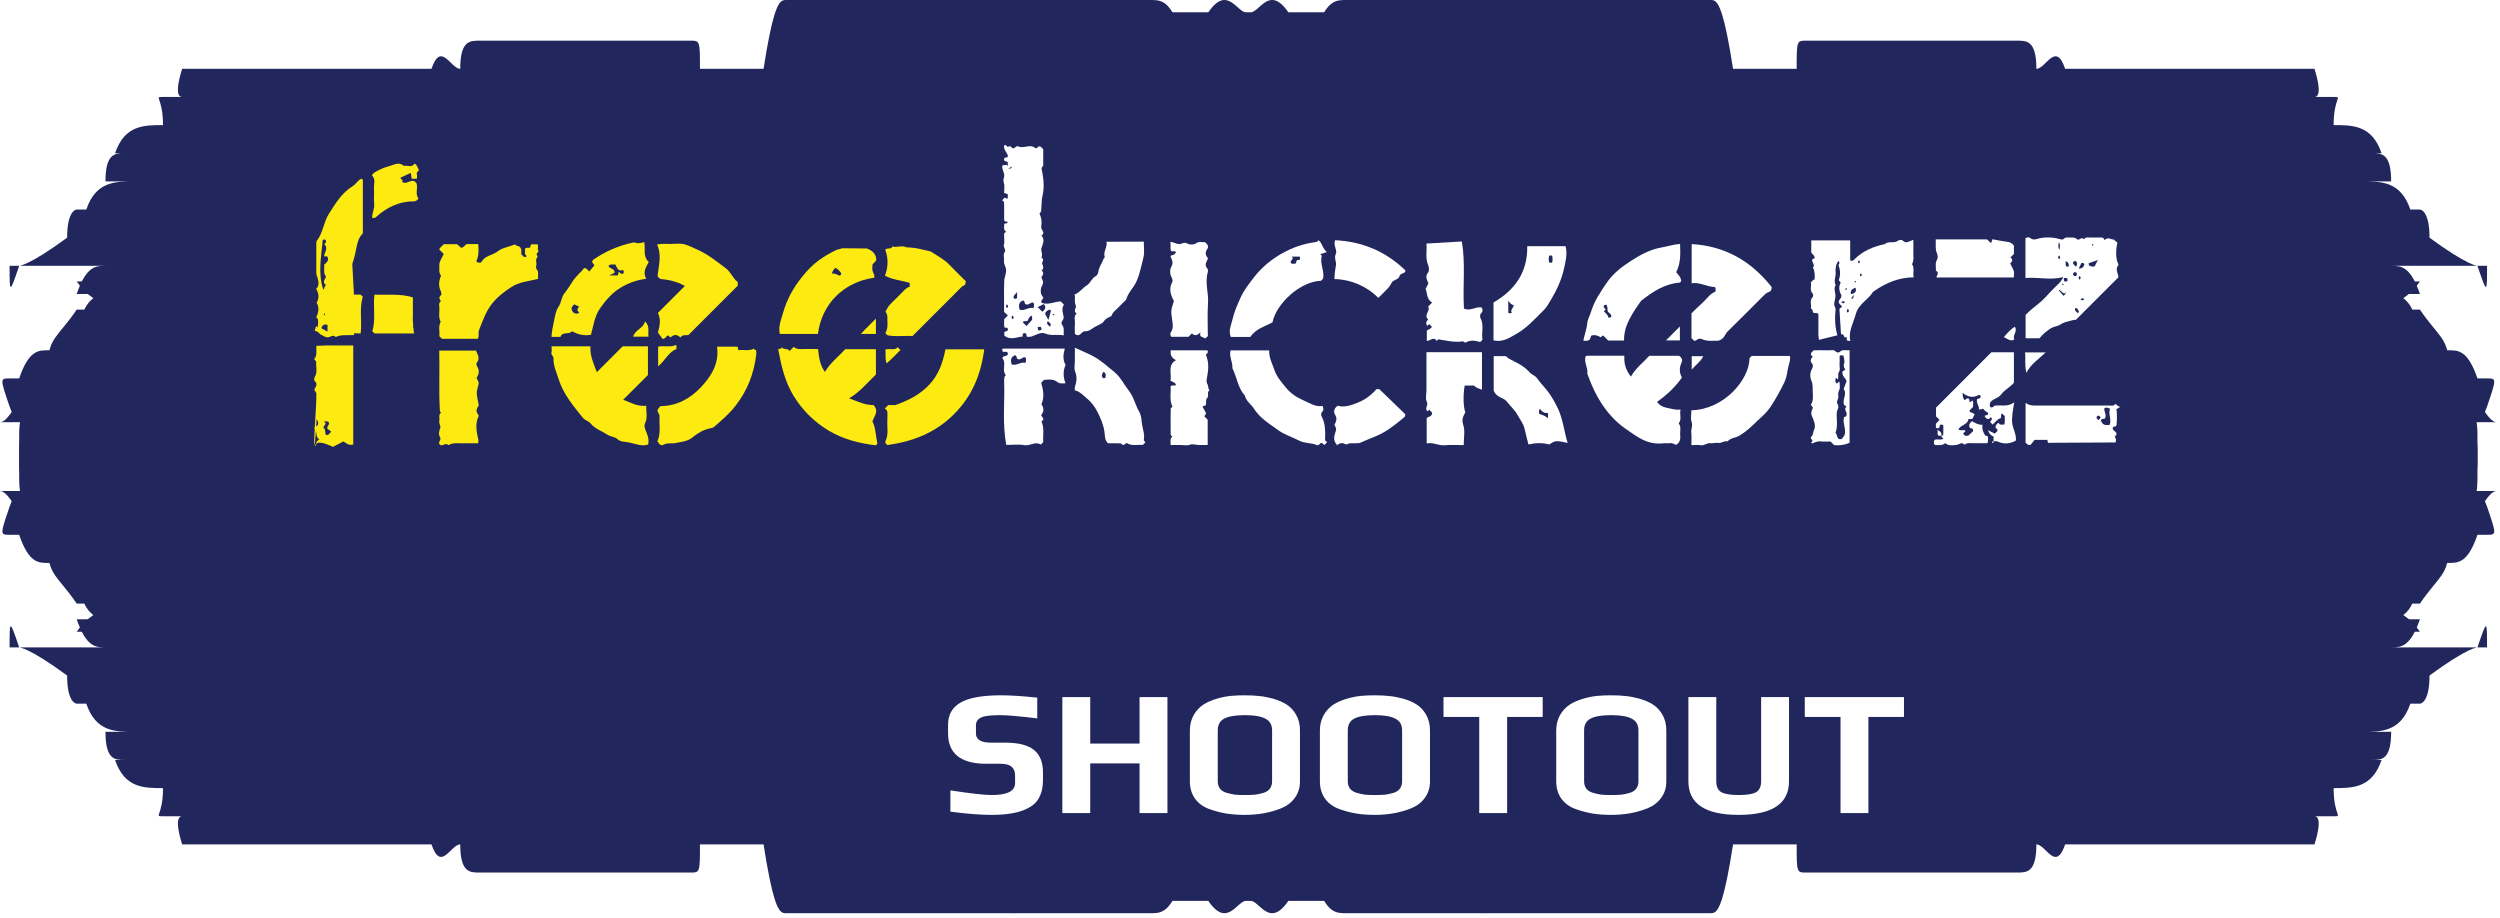 <svg width="414" height="152" viewBox="0 0 414 152" fill="none" xmlns="http://www.w3.org/2000/svg">
<path d="M180.738 91.16C179.746 91.16 178.519 91.064 177.058 90.872V88.968C178.871 89.245 180.108 89.384 180.77 89.384C182.156 89.384 182.85 89.027 182.85 88.312V87.64C182.85 87.299 182.748 87.037 182.546 86.856C182.354 86.675 182.002 86.584 181.49 86.584H180.274C177.991 86.584 176.85 85.677 176.85 83.864V83.096C176.85 82.189 177.228 81.523 177.986 81.096C178.743 80.669 179.943 80.456 181.586 80.456C182.439 80.456 183.522 80.525 184.834 80.664V82.52C183.223 82.328 182.114 82.232 181.506 82.232C180.663 82.232 180.098 82.301 179.81 82.44C179.5 82.589 179.346 82.824 179.346 83.144V83.88C179.346 84.424 179.804 84.696 180.722 84.696H181.97C183.154 84.696 184.012 84.915 184.546 85.352C185.079 85.789 185.346 86.456 185.346 87.352V88.04C185.346 89.277 184.903 90.115 184.018 90.552C183.591 90.776 183.116 90.931 182.594 91.016C182.082 91.112 181.463 91.16 180.738 91.16ZM187.081 80.616H189.577V84.776H193.993V80.616H196.489V91H193.993V86.552H189.577V91H187.081V80.616ZM203.41 91.16C202.834 91.16 202.3 91.123 201.81 91.048C201.33 90.973 200.828 90.845 200.306 90.664C199.74 90.472 199.298 90.163 198.978 89.736C198.658 89.299 198.498 88.771 198.498 88.152V83.608C198.498 83.096 198.61 82.637 198.834 82.232C199.068 81.827 199.367 81.507 199.73 81.272C200.05 81.069 200.444 80.899 200.914 80.76C201.383 80.621 201.82 80.536 202.226 80.504C202.599 80.472 202.994 80.456 203.41 80.456C203.9 80.456 204.327 80.477 204.69 80.52C205.052 80.552 205.458 80.627 205.906 80.744C206.418 80.893 206.839 81.075 207.17 81.288C207.5 81.501 207.778 81.8 208.002 82.184C208.236 82.579 208.354 83.053 208.354 83.608V88.152C208.354 88.728 208.199 89.224 207.89 89.64C207.591 90.056 207.175 90.371 206.642 90.584C205.682 90.968 204.604 91.16 203.41 91.16ZM203.442 89.384C203.794 89.384 204.087 89.373 204.322 89.352C204.567 89.32 204.818 89.267 205.074 89.192C205.33 89.117 205.522 88.995 205.65 88.824C205.788 88.643 205.858 88.419 205.858 88.152V83.592C205.858 83.101 205.66 82.755 205.266 82.552C204.871 82.339 204.258 82.232 203.426 82.232C202.594 82.232 201.98 82.333 201.586 82.536C201.191 82.739 200.994 83.091 200.994 83.592V88.152C200.994 88.419 201.063 88.643 201.202 88.824C201.34 88.995 201.543 89.117 201.81 89.192C202.066 89.267 202.311 89.32 202.546 89.352C202.791 89.373 203.09 89.384 203.442 89.384ZM215.05 91.16C214.474 91.16 213.941 91.123 213.45 91.048C212.97 90.973 212.469 90.845 211.946 90.664C211.381 90.472 210.938 90.163 210.618 89.736C210.298 89.299 210.138 88.771 210.138 88.152V83.608C210.138 83.096 210.25 82.637 210.474 82.232C210.709 81.827 211.008 81.507 211.37 81.272C211.69 81.069 212.085 80.899 212.554 80.76C213.024 80.621 213.461 80.536 213.866 80.504C214.24 80.472 214.634 80.456 215.05 80.456C215.541 80.456 215.968 80.477 216.33 80.52C216.693 80.552 217.098 80.627 217.546 80.744C218.058 80.893 218.48 81.075 218.81 81.288C219.141 81.501 219.418 81.8 219.642 82.184C219.877 82.579 219.994 83.053 219.994 83.608V88.152C219.994 88.728 219.84 89.224 219.53 89.64C219.232 90.056 218.816 90.371 218.282 90.584C217.322 90.968 216.245 91.16 215.05 91.16ZM215.082 89.384C215.434 89.384 215.728 89.373 215.962 89.352C216.208 89.32 216.458 89.267 216.714 89.192C216.97 89.117 217.162 88.995 217.29 88.824C217.429 88.643 217.498 88.419 217.498 88.152V83.592C217.498 83.101 217.301 82.755 216.906 82.552C216.512 82.339 215.898 82.232 215.066 82.232C214.234 82.232 213.621 82.333 213.226 82.536C212.832 82.739 212.634 83.091 212.634 83.592V88.152C212.634 88.419 212.704 88.643 212.842 88.824C212.981 88.995 213.184 89.117 213.45 89.192C213.706 89.267 213.952 89.32 214.186 89.352C214.432 89.373 214.73 89.384 215.082 89.384ZM224.403 82.392H221.203V80.616H230.083V82.392H226.899V91H224.403V82.392ZM236.206 91.16C235.63 91.16 235.097 91.123 234.606 91.048C234.126 90.973 233.625 90.845 233.102 90.664C232.537 90.472 232.094 90.163 231.774 89.736C231.454 89.299 231.294 88.771 231.294 88.152V83.608C231.294 83.096 231.406 82.637 231.63 82.232C231.865 81.827 232.164 81.507 232.526 81.272C232.846 81.069 233.241 80.899 233.71 80.76C234.18 80.621 234.617 80.536 235.022 80.504C235.396 80.472 235.79 80.456 236.206 80.456C236.697 80.456 237.124 80.477 237.486 80.52C237.849 80.552 238.254 80.627 238.702 80.744C239.214 80.893 239.636 81.075 239.966 81.288C240.297 81.501 240.574 81.8 240.798 82.184C241.033 82.579 241.15 83.053 241.15 83.608V88.152C241.15 88.728 240.996 89.224 240.686 89.64C240.388 90.056 239.972 90.371 239.438 90.584C238.478 90.968 237.401 91.16 236.206 91.16ZM236.238 89.384C236.59 89.384 236.884 89.373 237.118 89.352C237.364 89.32 237.614 89.267 237.87 89.192C238.126 89.117 238.318 88.995 238.446 88.824C238.585 88.643 238.654 88.419 238.654 88.152V83.592C238.654 83.101 238.457 82.755 238.062 82.552C237.668 82.339 237.054 82.232 236.222 82.232C235.39 82.232 234.777 82.333 234.382 82.536C233.988 82.739 233.79 83.091 233.79 83.592V88.152C233.79 88.419 233.86 88.643 233.998 88.824C234.137 88.995 234.34 89.117 234.606 89.192C234.862 89.267 235.108 89.32 235.342 89.352C235.588 89.373 235.886 89.384 236.238 89.384ZM247.623 91.16C244.626 91.16 243.127 90.157 243.127 88.152V80.616H245.623V88.152C245.623 88.621 245.772 88.947 246.071 89.128C246.38 89.299 246.908 89.384 247.655 89.384C248.391 89.384 248.903 89.299 249.191 89.128C249.49 88.947 249.639 88.621 249.639 88.152V80.616H252.135V88.152C252.135 90.157 250.631 91.16 247.623 91.16ZM256.747 82.392H253.547V80.616H262.427V82.392H259.243V91H256.747V82.392Z" fill="white"/>
<path d="M410.267 107.206C408.679 107.206 408.679 107.206 407.091 107.206C405.503 107.206 402.328 107.206 400.74 107.206C399.152 107.206 399.152 107.206 397.564 107.206H395.976C397.564 107.206 399.152 107.206 400.74 102.545C402.328 102.545 402.328 102.545 402.328 102.545C400.74 102.545 400.74 102.545 400.74 102.545C399.152 102.545 397.564 102.545 397.564 102.545H395.976C399.152 102.545 400.74 97.884 399.152 97.884C400.74 97.884 400.74 93.223 402.328 93.223C403.916 93.223 403.916 93.223 405.503 93.223C403.916 93.223 402.328 93.223 400.74 93.223H399.152C400.74 93.223 402.328 93.223 403.916 93.223C403.916 93.223 403.916 93.223 405.503 93.223C407.091 93.223 408.679 93.223 410.267 88.562C410.267 88.562 410.267 88.562 411.855 88.562C413.443 88.562 413.443 88.562 411.855 83.9C410.267 79.239 408.679 83.9 405.503 83.9C405.503 83.9 403.916 83.9 402.328 83.9C402.328 83.9 402.328 83.9 400.74 83.9C402.328 83.9 403.916 83.9 403.916 83.9H405.503C405.503 83.9 405.503 83.9 407.091 83.9C408.679 83.9 408.679 83.9 410.267 83.9C410.267 83.9 407.091 83.9 408.679 83.9C408.679 83.9 410.267 83.9 410.267 79.239V74.578C410.267 74.578 410.267 69.917 408.679 69.917C407.091 65.256 403.916 69.917 400.74 69.917C399.152 69.917 399.152 69.917 400.74 69.917C402.328 69.917 403.916 69.917 403.916 69.917C405.503 69.917 407.091 69.917 408.679 69.917C410.267 69.917 411.855 69.917 413.443 69.917C411.855 69.917 410.267 65.256 408.679 65.256C408.679 65.256 408.679 65.256 407.091 65.256C405.503 65.256 405.503 65.256 405.503 60.595C405.503 55.934 403.916 55.934 400.74 51.273C399.152 51.273 399.152 51.273 397.564 51.273C395.976 51.273 394.389 51.273 392.801 51.273C392.801 51.273 392.801 51.273 391.213 51.273C391.213 51.273 389.625 51.273 388.037 51.273C392.801 51.273 397.564 51.273 400.74 46.611C397.564 46.611 395.976 46.611 394.389 46.611C391.213 46.611 389.625 46.611 386.449 46.611C384.862 46.611 384.862 46.611 383.274 46.611C381.686 46.611 378.51 46.611 376.922 46.611C373.747 46.611 372.159 46.611 368.983 46.611C364.22 46.611 357.868 46.611 353.105 46.611C351.517 46.611 349.929 46.611 348.341 46.611H346.753C345.166 46.611 345.166 46.611 343.578 46.611C337.226 46.611 330.875 46.611 326.112 46.611C319.76 46.611 314.997 46.611 308.645 46.611C305.47 46.611 303.882 46.611 300.706 46.611C297.53 46.611 295.943 46.611 292.767 46.611H291.179C286.416 0 284.828 0 283.24 0C281.652 0 281.652 0 280.064 0C280.064 0 278.476 0 276.889 0C267.362 0 259.422 0 249.895 0C246.72 0 243.544 0 238.78 0C234.017 0 227.666 0 222.902 0C221.314 0 219.726 0 218.139 4.661C219.726 4.661 221.314 4.661 224.49 4.661C221.314 0 219.726 0 218.139 4.661C216.551 4.661 214.963 4.661 214.963 4.661C213.375 4.661 211.787 4.661 210.199 4.661C208.611 4.661 208.611 4.661 207.024 4.661C205.436 4.661 202.26 4.661 200.672 4.661C199.084 4.661 199.084 4.661 197.497 4.661C195.909 4.661 192.733 4.661 191.145 4.661C191.145 4.661 191.145 4.661 189.557 4.661C187.97 4.661 186.382 4.661 184.794 4.661C183.206 4.661 181.618 4.661 178.443 4.661H176.855C175.267 4.661 175.267 4.661 173.679 4.661C172.091 4.661 170.503 4.661 167.328 4.661C164.152 4.661 160.976 4.661 159.388 4.661H157.801C156.213 4.661 156.213 4.661 154.625 4.661C151.449 4.661 148.274 4.661 145.098 9.322H143.51C140.334 9.322 138.747 9.322 135.571 13.983C133.983 13.983 132.395 13.983 133.983 18.645C133.983 18.645 133.983 18.645 133.983 23.306V27.967V32.628V37.289V41.95C129.22 46.611 130.807 46.611 129.22 51.273C127.632 51.273 127.632 51.273 127.632 51.273C127.632 51.273 127.632 51.273 127.632 55.934C126.044 60.595 126.044 65.256 126.044 69.917V74.578V79.239C126.044 79.239 126.044 79.239 127.632 83.9C126.044 83.9 126.044 88.562 129.22 88.562C130.807 88.562 132.395 88.562 132.395 88.562H130.807C129.22 88.562 127.632 88.562 126.044 88.562H124.456C124.456 88.562 124.456 88.562 126.044 88.562C127.632 88.562 129.22 88.562 132.395 88.562C132.395 93.223 130.807 93.223 129.22 93.223H132.395C132.395 93.223 130.807 93.223 129.22 93.223H127.632C127.632 93.223 127.632 93.223 129.22 93.223C130.807 93.223 132.395 93.223 133.983 93.223C133.983 97.884 132.395 107.206 135.571 111.867C135.571 111.867 135.571 111.867 135.571 116.528C135.571 116.528 133.983 121.19 135.571 121.19C133.983 125.851 135.571 130.512 133.983 130.512C133.983 130.512 133.983 130.512 133.983 135.173C133.983 135.173 133.983 135.173 133.983 139.834C133.983 139.834 133.983 139.834 133.983 144.495H132.395C132.395 144.495 132.395 149.156 133.983 149.156C137.159 149.156 140.334 149.156 141.922 149.156C143.51 149.156 146.686 149.156 148.274 149.156C149.861 149.156 151.449 149.156 154.625 149.156C157.801 149.156 162.564 149.156 165.74 149.156C170.503 149.156 173.679 149.156 178.443 149.156C180.03 149.156 181.618 149.156 184.794 149.156C186.382 149.156 187.97 149.156 187.97 149.156H189.557C192.733 149.156 194.321 149.156 197.497 149.156C199.084 149.156 202.26 149.156 203.848 149.156C205.436 149.156 205.436 149.156 207.024 149.156C208.611 149.156 210.199 153.817 213.375 149.156H214.963C214.963 149.156 214.963 149.156 216.551 149.156C218.139 149.156 221.314 149.156 222.902 149.156C222.902 149.156 224.49 149.156 226.078 149.156C227.666 149.156 229.253 149.156 230.841 149.156H232.429C235.605 149.156 237.193 149.156 240.368 149.156C241.956 149.156 241.956 149.156 243.544 149.156C245.132 149.156 245.132 153.817 246.72 149.156C248.307 149.156 248.307 149.156 249.895 149.156C251.483 149.156 254.659 149.156 256.247 149.156H257.834C259.422 149.156 259.422 149.156 261.01 149.156C262.598 149.156 262.598 149.156 264.186 149.156C265.774 149.156 267.362 149.156 265.774 144.495H267.361C268.949 144.495 272.125 144.495 273.713 144.495C275.301 144.495 275.301 144.495 276.889 144.495C276.889 144.495 276.889 144.495 278.476 144.495H280.064C280.064 144.495 281.652 144.495 280.064 139.834C281.652 139.834 281.652 139.834 283.24 139.834C284.828 139.834 286.416 139.834 288.003 139.834H289.591H291.179H292.767C292.767 139.834 292.767 139.834 291.179 139.834C292.767 139.834 294.355 139.834 297.53 139.834C297.53 144.495 297.53 144.495 299.118 144.495H300.706H302.294C303.882 144.495 305.47 144.495 307.057 144.495H308.645C308.645 144.495 308.645 144.495 310.233 144.495C311.821 144.495 311.821 144.495 311.821 144.495H313.409C314.997 144.495 314.997 144.495 314.997 144.495C314.997 144.495 313.409 144.495 311.821 144.495C313.409 144.495 314.997 144.495 316.584 144.495H318.172C319.76 144.495 321.348 144.495 322.936 144.495H324.524C326.112 144.495 324.524 144.495 326.112 144.495H327.699H329.287C330.875 144.495 332.463 144.495 332.463 144.495H334.051C332.463 144.495 335.639 144.495 334.051 144.495C335.639 144.495 337.226 144.495 337.226 139.834C338.814 139.834 340.402 144.495 341.99 139.834C343.578 139.834 343.578 139.834 345.166 139.834H346.753C348.341 139.834 349.929 139.834 351.517 139.834C353.105 139.834 354.693 139.834 354.693 139.834C356.28 139.834 356.28 139.834 357.868 139.834C359.456 139.834 359.456 139.834 361.044 139.834C362.632 139.834 362.632 139.834 364.22 139.834H365.807C367.395 139.834 367.395 139.834 368.983 139.834C370.571 139.834 372.159 139.834 372.159 139.834H373.747C372.159 139.834 372.159 139.834 372.159 139.834H373.747C375.335 139.834 376.922 139.834 378.51 139.834C380.098 139.834 381.686 139.834 381.686 139.834C383.274 139.834 384.862 139.834 384.862 139.834C383.274 139.834 381.686 139.834 381.686 139.834C381.686 139.834 381.686 139.834 383.274 139.834C383.274 139.834 384.862 139.834 386.449 139.834C384.862 139.834 384.862 139.834 383.274 139.834C383.274 139.834 384.862 135.173 383.274 135.173C384.862 135.173 384.862 135.173 386.449 135.173C388.037 135.173 386.449 135.173 386.449 130.512C389.625 130.512 392.801 130.512 394.389 125.851C391.213 125.851 389.625 125.851 388.037 125.851C389.625 125.851 391.213 125.851 392.801 125.851C394.389 125.851 395.976 125.851 395.976 121.19H397.564C399.152 121.19 400.74 121.19 400.74 121.19C399.152 121.19 397.564 121.19 395.976 121.19C394.389 121.19 394.389 121.19 392.801 121.19C391.213 121.19 391.213 121.19 389.625 121.19H391.213C394.389 121.19 397.564 121.19 399.152 116.528H400.74C400.74 116.528 402.328 116.528 402.328 111.867C400.74 111.867 400.74 111.867 400.74 111.867C399.152 111.867 399.152 111.867 397.564 111.867C395.976 111.867 395.976 111.867 394.389 111.867H392.801C394.389 111.867 395.976 111.867 397.564 111.867C399.152 111.867 400.74 111.867 402.328 111.867C408.679 107.206 410.267 107.206 410.267 107.206H411.855C411.855 102.545 411.855 102.545 410.267 107.206ZM340.402 9.322C338.814 9.322 338.814 9.322 340.402 9.322ZM392.801 69.917C394.389 69.917 394.389 69.917 392.801 69.917ZM268.949 9.322H267.361C267.361 9.322 267.362 9.322 268.949 9.322ZM160.976 97.884C162.564 97.884 162.564 97.884 160.976 97.884ZM172.091 27.967C170.503 27.967 170.503 27.967 172.091 27.967ZM322.936 41.95C321.348 41.95 321.348 41.95 322.936 41.95ZM268.949 79.239C270.537 79.239 270.537 79.239 268.949 79.239ZM346.753 60.595C348.341 60.595 348.341 60.595 346.753 60.595ZM162.564 65.256C162.564 60.595 162.564 60.595 162.564 65.256ZM164.152 65.256C162.564 65.256 162.564 65.256 164.152 65.256ZM186.382 69.917C184.794 69.917 184.794 69.917 186.382 69.917ZM240.368 116.528C241.956 116.528 241.956 116.528 240.368 116.528ZM238.78 37.289C237.193 37.289 237.193 37.289 238.78 37.289ZM187.97 93.223C186.382 93.223 186.382 93.223 187.97 93.223ZM368.983 32.628C367.395 32.628 367.395 32.628 368.983 32.628ZM310.233 27.967C311.821 27.967 311.821 27.967 310.233 27.967ZM235.605 13.983C237.193 13.983 237.193 13.983 235.605 13.983ZM149.861 121.19C148.274 121.19 148.274 121.19 149.861 121.19ZM145.098 93.223C146.686 93.223 146.686 93.223 145.098 93.223ZM170.503 13.983C170.503 9.322 170.503 9.322 170.503 13.983ZM138.747 144.495C140.334 144.495 140.334 144.495 138.747 144.495ZM291.179 0C291.179 4.661 291.179 4.661 291.179 0ZM181.618 4.661C180.03 4.661 180.03 4.661 181.618 4.661Z" fill="#21275D"/>
<path d="M3.176 107.206C4.764 107.206 4.764 107.206 6.351 107.206C7.939 107.206 11.115 107.206 12.703 107.206C14.29 107.206 14.29 107.206 15.878 107.206H17.466C15.878 107.206 14.29 107.206 12.703 102.545C11.115 102.545 11.115 102.545 11.115 102.545C12.703 102.545 12.703 102.545 12.703 102.545C14.29 102.545 15.878 102.545 15.878 102.545H17.466C14.29 102.545 12.703 97.884 14.29 97.884C12.703 97.884 12.703 93.223 11.115 93.223C9.527 93.223 9.527 93.223 7.939 93.223C9.527 93.223 11.115 93.223 12.703 93.223H14.29C12.703 93.223 11.115 93.223 9.527 93.223C9.527 93.223 9.527 93.223 7.939 93.223C6.351 93.223 4.764 93.223 3.176 88.562C3.176 88.562 3.176 88.562 1.588 88.562C-2.07832e-05 88.562 -2.07832e-05 88.562 1.588 83.9C3.176 79.239 4.763 83.9 7.939 83.9C7.939 83.9 9.527 83.9 11.115 83.9C11.115 83.9 11.115 83.9 12.703 83.9C11.115 83.9 9.527 83.9 9.527 83.9H7.939C7.939 83.9 7.939 83.9 6.351 83.9C4.764 83.9 4.764 83.9 3.176 83.9C3.176 83.9 6.351 83.9 4.764 83.9C4.764 83.9 3.176 83.9 3.176 79.239V74.578C3.176 74.578 3.176 69.917 4.764 69.917C6.351 65.256 9.527 69.917 12.703 69.917C14.29 69.917 14.29 69.917 12.703 69.917C11.115 69.917 9.527 69.917 9.527 69.917C7.939 69.917 6.351 69.917 4.764 69.917C3.176 69.917 1.588 69.917 -1.41208e-05 69.917C1.588 69.917 3.176 65.256 4.764 65.256C4.764 65.256 4.764 65.256 6.351 65.256C7.939 65.256 7.939 65.256 7.939 60.595C7.939 55.934 9.527 55.934 12.703 51.273C14.29 51.273 14.29 51.273 15.878 51.273C17.466 51.273 19.054 51.273 20.642 51.273C20.642 51.273 20.642 51.273 22.23 51.273C22.23 51.273 23.818 51.273 25.405 51.273C20.642 51.273 15.878 51.273 12.703 46.611C15.878 46.611 17.466 46.611 19.054 46.611C22.23 46.611 23.818 46.611 26.993 46.611C28.581 46.611 28.581 46.611 30.169 46.611C31.757 46.611 34.932 46.611 36.52 46.611C39.696 46.611 41.284 46.611 44.459 46.611C49.223 46.611 55.574 46.611 60.338 46.611C61.926 46.611 63.514 46.611 65.101 46.611H66.689C68.277 46.611 68.277 46.611 69.865 46.611C76.216 46.611 82.568 46.611 87.331 46.611C93.683 46.611 98.446 46.611 104.797 46.611C107.973 46.611 109.561 46.611 112.737 46.611C115.912 46.611 117.5 46.611 120.676 46.611H122.264C127.027 0 128.615 0 130.203 0C131.791 0 131.791 0 133.378 0C133.378 0 134.966 0 136.554 0C146.081 0 154.02 0 163.547 0C166.723 0 169.899 0 174.662 0C179.426 0 185.777 0 190.541 0C192.128 0 193.716 0 195.304 4.661C193.716 4.661 192.128 4.661 188.953 4.661C192.128 0 193.716 0 195.304 4.661C196.892 4.661 198.48 4.661 198.48 4.661C200.068 4.661 201.655 4.661 203.243 4.661C204.831 4.661 204.831 4.661 206.419 4.661C208.007 4.661 211.183 4.661 212.77 4.661C214.358 4.661 214.358 4.661 215.946 4.661C217.534 4.661 220.71 4.661 222.297 4.661C222.297 4.661 222.297 4.661 223.885 4.661C225.473 4.661 227.061 4.661 228.649 4.661C230.237 4.661 231.824 4.661 235 4.661H236.588C238.176 4.661 238.176 4.661 239.764 4.661C241.351 4.661 242.939 4.661 246.115 4.661C249.291 4.661 252.466 4.661 254.054 4.661H255.642C257.23 4.661 257.23 4.661 258.818 4.661C261.993 4.661 265.169 4.661 268.345 9.322H269.933C273.108 9.322 274.696 9.322 277.872 13.983C279.46 13.983 281.047 13.983 279.46 18.645C279.46 18.645 279.46 18.645 279.46 23.306V27.967V32.628V37.289V41.95C284.223 46.611 282.635 46.611 284.223 51.273C285.811 51.273 285.811 51.273 285.811 51.273C285.811 51.273 285.811 51.273 285.811 55.934C287.399 60.595 287.399 65.256 287.399 69.917V74.578V79.239C287.399 79.239 287.399 79.239 285.811 83.9C287.399 83.9 287.399 88.562 284.223 88.562C282.635 88.562 281.047 88.562 281.047 88.562H282.635C284.223 88.562 285.811 88.562 287.399 88.562H288.987C288.987 88.562 288.987 88.562 287.399 88.562C285.811 88.562 284.223 88.562 281.047 88.562C281.047 93.223 282.635 93.223 284.223 93.223H281.047C281.047 93.223 282.635 93.223 284.223 93.223H285.811C285.811 93.223 285.811 93.223 284.223 93.223C282.635 93.223 281.047 93.223 279.46 93.223C279.46 97.884 281.047 107.206 277.872 111.867C277.872 111.867 277.872 111.867 277.872 116.528C277.872 116.528 279.46 121.19 277.872 121.19C279.46 125.851 277.872 130.512 279.46 130.512C279.46 130.512 279.46 130.512 279.46 135.173C279.46 135.173 279.46 135.173 279.46 139.834C279.46 139.834 279.46 139.834 279.46 144.495H281.047C281.047 144.495 281.047 149.156 279.46 149.156C276.284 149.156 273.108 149.156 271.52 149.156C269.933 149.156 266.757 149.156 265.169 149.156C263.581 149.156 261.993 149.156 258.818 149.156C255.642 149.156 250.878 149.156 247.703 149.156C242.939 149.156 239.764 149.156 235 149.156C233.412 149.156 231.824 149.156 228.649 149.156C227.061 149.156 225.473 149.156 225.473 149.156H223.885C220.71 149.156 219.122 149.156 215.946 149.156C214.358 149.156 211.182 149.156 209.595 149.156C208.007 149.156 208.007 149.156 206.419 149.156C204.831 149.156 203.243 153.817 200.068 149.156H198.48C198.48 149.156 198.48 149.156 196.892 149.156C195.304 149.156 192.128 149.156 190.541 149.156C190.541 149.156 188.953 149.156 187.365 149.156C185.777 149.156 184.189 149.156 182.601 149.156H181.014C177.838 149.156 176.25 149.156 173.074 149.156C171.487 149.156 171.487 149.156 169.899 149.156C168.311 149.156 168.311 153.817 166.723 149.156C165.135 149.156 165.135 149.156 163.547 149.156C161.96 149.156 158.784 149.156 157.196 149.156H155.608C154.02 149.156 154.02 149.156 152.432 149.156C150.845 149.156 150.845 149.156 149.257 149.156C147.669 149.156 146.081 149.156 147.669 144.495H146.081C144.493 144.495 141.318 144.495 139.73 144.495C138.142 144.495 138.142 144.495 136.554 144.495C136.554 144.495 136.554 144.495 134.966 144.495H133.378C133.378 144.495 131.791 144.495 133.378 139.834C131.791 139.834 131.791 139.834 130.203 139.834C128.615 139.834 127.027 139.834 125.439 139.834H123.851H122.264H120.676C120.676 139.834 120.676 139.834 122.264 139.834C120.676 139.834 119.088 139.834 115.912 139.834C115.912 144.495 115.912 144.495 114.324 144.495H112.737H111.149C109.561 144.495 107.973 144.495 106.385 144.495H104.797C104.797 144.495 104.797 144.495 103.209 144.495C101.622 144.495 101.622 144.495 101.622 144.495H100.034C98.446 144.495 98.446 144.495 98.446 144.495C98.446 144.495 100.034 144.495 101.622 144.495C100.034 144.495 98.446 144.495 96.858 144.495H95.27C93.682 144.495 92.095 144.495 90.507 144.495H88.919C87.331 144.495 88.919 144.495 87.331 144.495H85.743H84.155C82.568 144.495 80.98 144.495 80.98 144.495H79.392C80.98 144.495 77.804 144.495 79.392 144.495C77.804 144.495 76.216 144.495 76.216 139.834C74.628 139.834 73.041 144.495 71.453 139.834C69.865 139.834 69.865 139.834 68.277 139.834H66.689C65.101 139.834 63.514 139.834 61.926 139.834C60.338 139.834 58.75 139.834 58.75 139.834C57.162 139.834 57.162 139.834 55.574 139.834C53.986 139.834 53.986 139.834 52.399 139.834C50.811 139.834 50.811 139.834 49.223 139.834H47.635C46.047 139.834 46.047 139.834 44.459 139.834C42.872 139.834 41.284 139.834 41.284 139.834H39.696C41.284 139.834 41.284 139.834 41.284 139.834H39.696C38.108 139.834 36.52 139.834 34.932 139.834C33.345 139.834 31.757 139.834 31.757 139.834C30.169 139.834 28.581 139.834 28.581 139.834C30.169 139.834 31.757 139.834 31.757 139.834C31.757 139.834 31.757 139.834 30.169 139.834C30.169 139.834 28.581 139.834 26.993 139.834C28.581 139.834 28.581 139.834 30.169 139.834C30.169 139.834 28.581 135.173 30.169 135.173C28.581 135.173 28.581 135.173 26.993 135.173C25.405 135.173 26.993 135.173 26.993 130.512C23.818 130.512 20.642 130.512 19.054 125.851C22.23 125.851 23.818 125.851 25.405 125.851C23.818 125.851 22.23 125.851 20.642 125.851C19.054 125.851 17.466 125.851 17.466 121.19H15.878C14.29 121.19 12.703 121.19 12.703 121.19C14.29 121.19 15.878 121.19 17.466 121.19C19.054 121.19 19.054 121.19 20.642 121.19C22.23 121.19 22.23 121.19 23.818 121.19H22.23C19.054 121.19 15.878 121.19 14.29 116.528H12.703C12.703 116.528 11.115 116.528 11.115 111.867C12.703 111.867 12.703 111.867 12.703 111.867C14.29 111.867 14.29 111.867 15.878 111.867C17.466 111.867 17.466 111.867 19.054 111.867H20.642C19.054 111.867 17.466 111.867 15.878 111.867C14.29 111.867 12.703 111.867 11.115 111.867C4.764 107.206 3.176 107.206 3.176 107.206H1.588C1.588 102.545 1.588 102.545 3.176 107.206ZM73.041 9.322C74.628 9.322 74.628 9.322 73.041 9.322ZM20.642 69.917C19.054 69.917 19.054 69.917 20.642 69.917ZM144.493 9.322H146.081C146.081 9.322 146.081 9.322 144.493 9.322ZM252.466 97.884C250.878 97.884 250.878 97.884 252.466 97.884ZM241.351 27.967C242.939 27.967 242.939 27.967 241.351 27.967ZM90.507 41.95C92.095 41.95 92.095 41.95 90.507 41.95ZM144.493 79.239C142.905 79.239 142.905 79.239 144.493 79.239ZM66.689 60.595C65.101 60.595 65.101 60.595 66.689 60.595ZM250.878 65.256C250.878 60.595 250.878 60.595 250.878 65.256ZM249.291 65.256C250.878 65.256 250.878 65.256 249.291 65.256ZM227.061 69.917C228.649 69.917 228.649 69.917 227.061 69.917ZM173.074 116.528C171.487 116.528 171.487 116.528 173.074 116.528ZM174.662 37.289C176.25 37.289 176.25 37.289 174.662 37.289ZM225.473 93.223C227.061 93.223 227.061 93.223 225.473 93.223ZM44.459 32.628C46.047 32.628 46.047 32.628 44.459 32.628ZM103.209 27.967C101.622 27.967 101.622 27.967 103.209 27.967ZM177.838 13.983C176.25 13.983 176.25 13.983 177.838 13.983ZM263.581 121.19C265.169 121.19 265.169 121.19 263.581 121.19ZM268.345 93.223C266.757 93.223 266.757 93.223 268.345 93.223ZM242.939 13.983C242.939 9.322 242.939 9.322 242.939 13.983ZM274.696 144.495C273.108 144.495 273.108 144.495 274.696 144.495ZM122.264 0C122.264 4.661 122.264 4.661 122.264 0ZM231.824 4.661C233.412 4.661 233.412 4.661 231.824 4.661Z" fill="#21275D"/>
<path d="M410.267 44.022C408.679 44.022 408.679 44.022 407.091 44.022C405.503 44.022 402.328 44.022 400.74 44.022C399.152 44.022 399.152 44.022 397.564 44.022H395.976C397.564 44.022 399.152 44.022 400.74 48.683C402.328 48.683 402.328 48.683 402.328 48.683C400.74 48.683 400.74 48.683 400.74 48.683C399.152 48.683 397.564 48.683 397.564 48.683H395.976C399.152 48.683 400.74 53.344 399.152 53.344C400.74 53.344 400.74 58.005 402.328 58.005C403.916 58.005 403.916 58.005 405.503 58.005C403.916 58.005 402.328 58.005 400.74 58.005H399.152C400.74 58.005 402.328 58.005 403.916 58.005C403.916 58.005 403.916 58.005 405.503 58.005C407.091 58.005 408.679 58.005 410.267 62.666C410.267 62.666 410.267 62.666 411.855 62.666C413.443 62.666 413.443 62.666 411.855 67.328C410.267 71.989 408.679 67.328 405.503 67.328C405.503 67.328 403.916 67.328 402.328 67.328C402.328 67.328 402.328 67.328 400.74 67.328C402.328 67.328 403.916 67.328 403.916 67.328H405.503C405.503 67.328 405.503 67.328 407.091 67.328C408.679 67.328 408.679 67.328 410.267 67.328C410.267 67.328 407.091 67.328 408.679 67.328C408.679 67.328 410.267 67.327 410.267 71.989V76.65C410.267 76.65 410.267 81.311 408.679 81.311C407.091 85.972 403.916 81.311 400.74 81.311C399.152 81.311 399.152 81.311 400.74 81.311C402.328 81.311 403.916 81.311 403.916 81.311C405.503 81.311 407.091 81.311 408.679 81.311C410.267 81.311 411.855 81.311 413.443 81.311C411.855 81.311 410.267 85.972 408.679 85.972C408.679 85.972 408.679 85.972 407.091 85.972C405.503 85.972 405.503 85.972 405.503 90.633C405.503 95.294 403.916 95.294 400.74 99.955C399.152 99.955 399.152 99.955 397.564 99.955C395.976 99.955 394.389 99.955 392.801 99.955C392.801 99.955 392.801 99.955 391.213 99.955C391.213 99.955 389.625 99.955 388.037 99.955C392.801 99.955 397.564 99.955 400.74 104.616C397.564 104.616 395.976 104.616 394.389 104.616C391.213 104.616 389.625 104.616 386.449 104.616C384.862 104.616 384.862 104.616 383.274 104.616C381.686 104.616 378.51 104.616 376.922 104.616C373.747 104.616 372.159 104.616 368.983 104.616C364.22 104.616 357.868 104.616 353.105 104.616C351.517 104.616 349.929 104.616 348.341 104.616H346.753C345.166 104.616 345.166 104.616 343.578 104.616C337.226 104.616 330.875 104.616 326.112 104.616C319.76 104.616 314.997 104.616 308.645 104.616C305.47 104.616 303.882 104.616 300.706 104.616C297.53 104.616 295.943 104.616 292.767 104.616H291.179C286.416 151.228 284.828 151.228 283.24 151.228C281.652 151.228 281.652 151.228 280.064 151.228C280.064 151.228 278.476 151.228 276.889 151.228C267.362 151.228 259.422 151.228 249.895 151.228C246.72 151.228 243.544 151.228 238.78 151.228C234.017 151.228 227.666 151.228 222.902 151.228C221.314 151.228 219.726 151.228 218.139 146.567C219.726 146.567 221.314 146.567 224.49 146.567C221.314 151.228 219.726 151.228 218.139 146.567C216.551 146.567 214.963 146.567 214.963 146.567C213.375 146.567 211.787 146.567 210.199 146.567C208.611 146.567 208.611 146.567 207.024 146.567C205.436 146.567 202.26 146.567 200.672 146.567C199.084 146.567 199.084 146.567 197.497 146.567C195.909 146.567 192.733 146.567 191.145 146.567C191.145 146.567 191.145 146.567 189.557 146.567C187.97 146.567 186.382 146.567 184.794 146.567C183.206 146.567 181.618 146.567 178.443 146.567H176.855C175.267 146.567 175.267 146.567 173.679 146.567C172.091 146.567 170.503 146.567 167.328 146.567C164.152 146.567 160.976 146.567 159.388 146.567H157.801C156.213 146.567 156.213 146.567 154.625 146.567C151.449 146.567 148.274 146.567 145.098 141.906H143.51C140.334 141.906 138.747 141.906 135.571 137.244C133.983 137.244 132.395 137.244 133.983 132.583C133.983 132.583 133.983 132.583 133.983 127.922V123.261V118.6V113.939V109.278C129.22 104.616 130.807 104.616 129.22 99.955C127.632 99.955 127.632 99.955 127.632 99.955C127.632 99.955 127.632 99.955 127.632 95.294C126.044 90.633 126.044 85.972 126.044 81.311V76.65V71.989C126.044 71.989 126.044 71.989 127.632 67.328C126.044 67.328 126.044 62.666 129.22 62.666C130.807 62.666 132.395 62.666 132.395 62.666H130.807C129.22 62.666 127.632 62.666 126.044 62.666H124.456C124.456 62.666 124.456 62.666 126.044 62.666C127.632 62.666 129.22 62.666 132.395 62.666C132.395 58.005 130.807 58.005 129.22 58.005H132.395C132.395 58.005 130.807 58.005 129.22 58.005H127.632C127.632 58.005 127.632 58.005 129.22 58.005C130.807 58.005 132.395 58.005 133.983 58.005C133.983 53.344 132.395 44.022 135.571 39.361C135.571 39.361 135.571 39.361 135.571 34.7C135.571 34.7 133.983 30.038 135.571 30.038C133.983 25.377 135.571 20.716 133.983 20.716C133.983 20.716 133.983 20.716 133.983 16.055C133.983 16.055 133.983 16.055 133.983 11.394C133.983 11.394 133.983 11.394 133.983 6.733H132.395C132.395 6.733 132.395 2.072 133.983 2.072C137.159 2.072 140.334 2.072 141.922 2.072C143.51 2.072 146.686 2.072 148.274 2.072C149.861 2.072 151.449 2.072 154.625 2.072C157.801 2.072 162.564 2.072 165.74 2.072C170.503 2.072 173.679 2.072 178.443 2.072C180.03 2.072 181.618 2.072 184.794 2.072C186.382 2.072 187.97 2.072 187.97 2.072H189.557C192.733 2.072 194.321 2.072 197.497 2.072C199.084 2.072 202.26 2.072 203.848 2.072C205.436 2.072 205.436 2.072 207.024 2.072C208.611 2.072 210.199 -2.59 213.375 2.072H214.963C214.963 2.072 214.963 2.072 216.551 2.072C218.139 2.072 221.314 2.072 222.902 2.072C222.902 2.072 224.49 2.072 226.078 2.072C227.666 2.072 229.253 2.072 230.841 2.072H232.429C235.605 2.072 237.193 2.072 240.368 2.072C241.956 2.072 241.956 2.072 243.544 2.072C245.132 2.072 245.132 -2.59 246.72 2.072C248.307 2.072 248.307 2.072 249.895 2.072C251.483 2.072 254.659 2.072 256.247 2.072H257.834C259.422 2.072 259.422 2.072 261.01 2.072C262.598 2.072 262.598 2.072 264.186 2.072C265.774 2.072 267.362 2.072 265.774 6.733H267.361C268.949 6.733 272.125 6.733 273.713 6.733C275.301 6.733 275.301 6.733 276.889 6.733C276.889 6.733 276.889 6.733 278.476 6.733H280.064C280.064 6.733 281.652 6.733 280.064 11.394C281.652 11.394 281.652 11.394 283.24 11.394C284.828 11.394 286.416 11.394 288.003 11.394H289.591H291.179H292.767C292.767 11.394 292.767 11.394 291.179 11.394C292.767 11.394 294.355 11.394 297.53 11.394C297.53 6.733 297.53 6.733 299.118 6.733H300.706H302.294C303.882 6.733 305.47 6.733 307.057 6.733H308.645C308.645 6.733 308.645 6.733 310.233 6.733C311.821 6.733 311.821 6.733 311.821 6.733H313.409C314.997 6.733 314.997 6.733 314.997 6.733C314.997 6.733 313.409 6.733 311.821 6.733C313.409 6.733 314.997 6.733 316.584 6.733H318.172C319.76 6.733 321.348 6.733 322.936 6.733H324.524C326.112 6.733 324.524 6.733 326.112 6.733H327.699H329.287C330.875 6.733 332.463 6.733 332.463 6.733H334.051C332.463 6.733 335.639 6.733 334.051 6.733C335.639 6.733 337.226 6.733 337.226 11.394C338.814 11.394 340.402 6.733 341.99 11.394C343.578 11.394 343.578 11.394 345.166 11.394H346.753C348.341 11.394 349.929 11.394 351.517 11.394C353.105 11.394 354.693 11.394 354.693 11.394C356.28 11.394 356.28 11.394 357.868 11.394C359.456 11.394 359.456 11.394 361.044 11.394C362.632 11.394 362.632 11.394 364.22 11.394H365.807C367.395 11.394 367.395 11.394 368.983 11.394C370.571 11.394 372.159 11.394 372.159 11.394H373.747C372.159 11.394 372.159 11.394 372.159 11.394H373.747C375.335 11.394 376.922 11.394 378.51 11.394C380.098 11.394 381.686 11.394 381.686 11.394C383.274 11.394 384.862 11.394 384.862 11.394C383.274 11.394 381.686 11.394 381.686 11.394C381.686 11.394 381.686 11.394 383.274 11.394C383.274 11.394 384.862 11.394 386.449 11.394C384.862 11.394 384.862 11.394 383.274 11.394C383.274 11.394 384.862 16.055 383.274 16.055C384.862 16.055 384.862 16.055 386.449 16.055C388.037 16.055 386.449 16.055 386.449 20.716C389.625 20.716 392.801 20.716 394.389 25.377C391.213 25.377 389.625 25.377 388.037 25.377C389.625 25.377 391.213 25.377 392.801 25.377C394.389 25.377 395.976 25.377 395.976 30.038H397.564C399.152 30.038 400.74 30.038 400.74 30.038C399.152 30.038 397.564 30.038 395.976 30.038C394.389 30.038 394.389 30.038 392.801 30.038C391.213 30.038 391.213 30.038 389.625 30.038H391.213C394.389 30.038 397.564 30.038 399.152 34.7H400.74C400.74 34.7 402.328 34.7 402.328 39.361C400.74 39.361 400.74 39.361 400.74 39.361C399.152 39.361 399.152 39.361 397.564 39.361C395.976 39.361 395.976 39.361 394.389 39.361H392.801C394.389 39.361 395.976 39.361 397.564 39.361C399.152 39.361 400.74 39.361 402.328 39.361C408.679 44.022 410.267 44.022 410.267 44.022H411.855C411.855 48.683 411.855 48.683 410.267 44.022ZM340.402 141.906C338.814 141.906 338.814 141.906 340.402 141.906ZM392.801 81.311C394.389 81.311 394.389 81.311 392.801 81.311ZM268.949 141.906H267.361C267.361 141.906 267.362 141.906 268.949 141.906ZM160.976 53.344C162.564 53.344 162.564 53.344 160.976 53.344ZM172.091 123.261C170.503 123.261 170.503 123.261 172.091 123.261ZM322.936 109.278C321.348 109.278 321.348 109.278 322.936 109.278ZM268.949 71.989C270.537 71.989 270.537 71.989 268.949 71.989ZM346.753 90.633C348.341 90.633 348.341 90.633 346.753 90.633ZM162.564 85.972C162.564 90.633 162.564 90.633 162.564 85.972ZM164.152 85.972C162.564 85.972 162.564 85.972 164.152 85.972ZM186.382 81.311C184.794 81.311 184.794 81.311 186.382 81.311ZM240.368 34.7C241.956 34.7 241.956 34.7 240.368 34.7ZM238.78 113.939C237.193 113.939 237.193 113.939 238.78 113.939ZM187.97 58.005C186.382 58.005 186.382 58.005 187.97 58.005ZM368.983 118.6C367.395 118.6 367.395 118.6 368.983 118.6ZM310.233 123.261C311.821 123.261 311.821 123.261 310.233 123.261ZM235.605 137.244C237.193 137.244 237.193 137.244 235.605 137.244ZM149.861 30.038C148.274 30.038 148.274 30.038 149.861 30.038ZM145.098 58.005C146.686 58.005 146.686 58.005 145.098 58.005ZM170.503 137.244C170.503 141.906 170.503 141.906 170.503 137.244ZM138.747 6.733C140.334 6.733 140.334 6.733 138.747 6.733ZM291.179 151.228C291.179 146.567 291.179 146.567 291.179 151.228ZM181.618 146.567C180.03 146.567 180.03 146.567 181.618 146.567Z" fill="#21275D"/>
<path d="M3.176 44.022C4.764 44.022 4.764 44.022 6.351 44.022C7.939 44.022 11.115 44.022 12.703 44.022C14.29 44.022 14.29 44.022 15.878 44.022H17.466C15.878 44.022 14.29 44.022 12.703 48.683C11.115 48.683 11.115 48.683 11.115 48.683C12.703 48.683 12.703 48.683 12.703 48.683C14.29 48.683 15.878 48.683 15.878 48.683H17.466C14.29 48.683 12.703 53.344 14.29 53.344C12.703 53.344 12.703 58.005 11.115 58.005C9.527 58.005 9.527 58.005 7.939 58.005C9.527 58.005 11.115 58.005 12.703 58.005H14.29C12.703 58.005 11.115 58.005 9.527 58.005C9.527 58.005 9.527 58.005 7.939 58.005C6.351 58.005 4.764 58.005 3.176 62.666C3.176 62.666 3.176 62.666 1.588 62.666C-2.07832e-05 62.666 -2.07832e-05 62.666 1.588 67.328C3.176 71.989 4.763 67.328 7.939 67.328C7.939 67.328 9.527 67.328 11.115 67.328C11.115 67.328 11.115 67.328 12.703 67.328C11.115 67.328 9.527 67.328 9.527 67.328H7.939C7.939 67.328 7.939 67.328 6.351 67.328C4.764 67.328 4.764 67.328 3.176 67.328C3.176 67.328 6.351 67.328 4.764 67.328C4.764 67.328 3.176 67.327 3.176 71.989V76.65C3.176 76.65 3.176 81.311 4.764 81.311C6.351 85.972 9.527 81.311 12.703 81.311C14.29 81.311 14.29 81.311 12.703 81.311C11.115 81.311 9.527 81.311 9.527 81.311C7.939 81.311 6.351 81.311 4.764 81.311C3.176 81.311 1.588 81.311 -1.41208e-05 81.311C1.588 81.311 3.176 85.972 4.764 85.972C4.764 85.972 4.764 85.972 6.351 85.972C7.939 85.972 7.939 85.972 7.939 90.633C7.939 95.294 9.527 95.294 12.703 99.955C14.29 99.955 14.29 99.955 15.878 99.955C17.466 99.955 19.054 99.955 20.642 99.955C20.642 99.955 20.642 99.955 22.23 99.955C22.23 99.955 23.818 99.955 25.405 99.955C20.642 99.955 15.878 99.955 12.703 104.616C15.878 104.616 17.466 104.616 19.054 104.616C22.23 104.616 23.818 104.616 26.993 104.616C28.581 104.616 28.581 104.616 30.169 104.616C31.757 104.616 34.932 104.616 36.52 104.616C39.696 104.616 41.284 104.616 44.459 104.616C49.223 104.616 55.574 104.616 60.338 104.616C61.926 104.616 63.514 104.616 65.101 104.616H66.689C68.277 104.616 68.277 104.616 69.865 104.616C76.216 104.616 82.568 104.616 87.331 104.616C93.683 104.616 98.446 104.616 104.797 104.616C107.973 104.616 109.561 104.616 112.737 104.616C115.912 104.616 117.5 104.616 120.676 104.616H122.264C127.027 151.228 128.615 151.228 130.203 151.228C131.791 151.228 131.791 151.228 133.378 151.228C133.378 151.228 134.966 151.228 136.554 151.228C146.081 151.228 154.02 151.228 163.547 151.228C166.723 151.228 169.899 151.228 174.662 151.228C179.426 151.228 185.777 151.228 190.541 151.228C192.128 151.228 193.716 151.228 195.304 146.567C193.716 146.567 192.128 146.567 188.953 146.567C192.128 151.228 193.716 151.228 195.304 146.567C196.892 146.567 198.48 146.567 198.48 146.567C200.068 146.567 201.655 146.567 203.243 146.567C204.831 146.567 204.831 146.567 206.419 146.567C208.007 146.567 211.183 146.567 212.77 146.567C214.358 146.567 214.358 146.567 215.946 146.567C217.534 146.567 220.71 146.567 222.297 146.567C222.297 146.567 222.297 146.567 223.885 146.567C225.473 146.567 227.061 146.567 228.649 146.567C230.237 146.567 231.824 146.567 235 146.567H236.588C238.176 146.567 238.176 146.567 239.764 146.567C241.351 146.567 242.939 146.567 246.115 146.567C249.291 146.567 252.466 146.567 254.054 146.567H255.642C257.23 146.567 257.23 146.567 258.818 146.567C261.993 146.567 265.169 146.567 268.345 141.906H269.933C273.108 141.906 274.696 141.906 277.872 137.244C279.46 137.244 281.047 137.244 279.46 132.583C279.46 132.583 279.46 132.583 279.46 127.922V123.261V118.6V113.939V109.278C284.223 104.616 282.635 104.616 284.223 99.955C285.811 99.955 285.811 99.955 285.811 99.955C285.811 99.955 285.811 99.955 285.811 95.294C287.399 90.633 287.399 85.972 287.399 81.311V76.65V71.989C287.399 71.989 287.399 71.989 285.811 67.328C287.399 67.328 287.399 62.666 284.223 62.666C282.635 62.666 281.047 62.666 281.047 62.666H282.635C284.223 62.666 285.811 62.666 287.399 62.666H288.987C288.987 62.666 288.987 62.666 287.399 62.666C285.811 62.666 284.223 62.666 281.047 62.666C281.047 58.005 282.635 58.005 284.223 58.005H281.047C281.047 58.005 282.635 58.005 284.223 58.005H285.811C285.811 58.005 285.811 58.005 284.223 58.005C282.635 58.005 281.047 58.005 279.46 58.005C279.46 53.344 281.047 44.022 277.872 39.361C277.872 39.361 277.872 39.361 277.872 34.7C277.872 34.7 279.46 30.038 277.872 30.038C279.46 25.377 277.872 20.716 279.46 20.716C279.46 20.716 279.46 20.716 279.46 16.055C279.46 16.055 279.46 16.055 279.46 11.394C279.46 11.394 279.46 11.394 279.46 6.733H281.047C281.047 6.733 281.047 2.072 279.46 2.072C276.284 2.072 273.108 2.072 271.52 2.072C269.933 2.072 266.757 2.072 265.169 2.072C263.581 2.072 261.993 2.072 258.818 2.072C255.642 2.072 250.878 2.072 247.703 2.072C242.939 2.072 239.764 2.072 235 2.072C233.412 2.072 231.824 2.072 228.649 2.072C227.061 2.072 225.473 2.072 225.473 2.072H223.885C220.71 2.072 219.122 2.072 215.946 2.072C214.358 2.072 211.182 2.072 209.595 2.072C208.007 2.072 208.007 2.072 206.419 2.072C204.831 2.072 203.243 -2.59 200.068 2.072H198.48C198.48 2.072 198.48 2.072 196.892 2.072C195.304 2.072 192.128 2.072 190.541 2.072C190.541 2.072 188.953 2.072 187.365 2.072C185.777 2.072 184.189 2.072 182.601 2.072H181.014C177.838 2.072 176.25 2.072 173.074 2.072C171.487 2.072 171.487 2.072 169.899 2.072C168.311 2.072 168.311 -2.59 166.723 2.072C165.135 2.072 165.135 2.072 163.547 2.072C161.96 2.072 158.784 2.072 157.196 2.072H155.608C154.02 2.072 154.02 2.072 152.432 2.072C150.845 2.072 150.845 2.072 149.257 2.072C147.669 2.072 146.081 2.072 147.669 6.733H146.081C144.493 6.733 141.318 6.733 139.73 6.733C138.142 6.733 138.142 6.733 136.554 6.733C136.554 6.733 136.554 6.733 134.966 6.733H133.378C133.378 6.733 131.791 6.733 133.378 11.394C131.791 11.394 131.791 11.394 130.203 11.394C128.615 11.394 127.027 11.394 125.439 11.394H123.851H122.264H120.676C120.676 11.394 120.676 11.394 122.264 11.394C120.676 11.394 119.088 11.394 115.912 11.394C115.912 6.733 115.912 6.733 114.324 6.733H112.737H111.149C109.561 6.733 107.973 6.733 106.385 6.733H104.797C104.797 6.733 104.797 6.733 103.209 6.733C101.622 6.733 101.622 6.733 101.622 6.733H100.034C98.446 6.733 98.446 6.733 98.446 6.733C98.446 6.733 100.034 6.733 101.622 6.733C100.034 6.733 98.446 6.733 96.858 6.733H95.27C93.682 6.733 92.095 6.733 90.507 6.733H88.919C87.331 6.733 88.919 6.733 87.331 6.733H85.743H84.155C82.568 6.733 80.98 6.733 80.98 6.733H79.392C80.98 6.733 77.804 6.733 79.392 6.733C77.804 6.733 76.216 6.733 76.216 11.394C74.628 11.394 73.041 6.733 71.453 11.394C69.865 11.394 69.865 11.394 68.277 11.394H66.689C65.101 11.394 63.514 11.394 61.926 11.394C60.338 11.394 58.75 11.394 58.75 11.394C57.162 11.394 57.162 11.394 55.574 11.394C53.986 11.394 53.986 11.394 52.399 11.394C50.811 11.394 50.811 11.394 49.223 11.394H47.635C46.047 11.394 46.047 11.394 44.459 11.394C42.872 11.394 41.284 11.394 41.284 11.394H39.696C41.284 11.394 41.284 11.394 41.284 11.394H39.696C38.108 11.394 36.52 11.394 34.932 11.394C33.345 11.394 31.757 11.394 31.757 11.394C30.169 11.394 28.581 11.394 28.581 11.394C30.169 11.394 31.757 11.394 31.757 11.394C31.757 11.394 31.757 11.394 30.169 11.394C30.169 11.394 28.581 11.394 26.993 11.394C28.581 11.394 28.581 11.394 30.169 11.394C30.169 11.394 28.581 16.055 30.169 16.055C28.581 16.055 28.581 16.055 26.993 16.055C25.405 16.055 26.993 16.055 26.993 20.716C23.818 20.716 20.642 20.716 19.054 25.377C22.23 25.377 23.818 25.377 25.405 25.377C23.818 25.377 22.23 25.377 20.642 25.377C19.054 25.377 17.466 25.377 17.466 30.038H15.878C14.29 30.038 12.703 30.038 12.703 30.038C14.29 30.038 15.878 30.038 17.466 30.038C19.054 30.038 19.054 30.038 20.642 30.038C22.23 30.038 22.23 30.038 23.818 30.038H22.23C19.054 30.038 15.878 30.038 14.29 34.7H12.703C12.703 34.7 11.115 34.7 11.115 39.361C12.703 39.361 12.703 39.361 12.703 39.361C14.29 39.361 14.29 39.361 15.878 39.361C17.466 39.361 17.466 39.361 19.054 39.361H20.642C19.054 39.361 17.466 39.361 15.878 39.361C14.29 39.361 12.703 39.361 11.115 39.361C4.764 44.022 3.176 44.022 3.176 44.022H1.588C1.588 48.683 1.588 48.683 3.176 44.022ZM73.041 141.906C74.628 141.906 74.628 141.906 73.041 141.906ZM20.642 81.311C19.054 81.311 19.054 81.311 20.642 81.311ZM144.493 141.906H146.081C146.081 141.906 146.081 141.906 144.493 141.906ZM252.466 53.344C250.878 53.344 250.878 53.344 252.466 53.344ZM241.351 123.261C242.939 123.261 242.939 123.261 241.351 123.261ZM90.507 109.278C92.095 109.278 92.095 109.278 90.507 109.278ZM144.493 71.989C142.905 71.989 142.905 71.989 144.493 71.989ZM66.689 90.633C65.101 90.633 65.101 90.633 66.689 90.633ZM250.878 85.972C250.878 90.633 250.878 90.633 250.878 85.972ZM249.291 85.972C250.878 85.972 250.878 85.972 249.291 85.972ZM227.061 81.311C228.649 81.311 228.649 81.311 227.061 81.311ZM173.074 34.7C171.487 34.7 171.487 34.7 173.074 34.7ZM174.662 113.939C176.25 113.939 176.25 113.939 174.662 113.939ZM225.473 58.005C227.061 58.005 227.061 58.005 225.473 58.005ZM44.459 118.6C46.047 118.6 46.047 118.6 44.459 118.6ZM103.209 123.261C101.622 123.261 101.622 123.261 103.209 123.261ZM177.838 137.244C176.25 137.244 176.25 137.244 177.838 137.244ZM263.581 30.038C265.169 30.038 265.169 30.038 263.581 30.038ZM268.345 58.005C266.757 58.005 266.757 58.005 268.345 58.005ZM242.939 137.244C242.939 141.906 242.939 141.906 242.939 137.244ZM274.696 6.733C273.108 6.733 273.108 6.733 274.696 6.733ZM122.264 151.228C122.264 146.567 122.264 146.567 122.264 151.228ZM231.824 146.567C233.412 146.567 233.412 146.567 231.824 146.567Z" fill="#21275D"/>
<g filter="url(#filter0_d_80_1523)">
<path d="M135.192 116.943C133.357 116.943 131.088 116.765 128.385 116.41V112.888C131.739 113.401 134.028 113.658 135.251 113.658C137.816 113.658 139.099 112.997 139.099 111.675V110.432C139.099 109.8 138.911 109.317 138.536 108.981C138.181 108.646 137.53 108.478 136.583 108.478H134.334C130.111 108.478 128 106.801 128 103.447V102.026C128 100.349 128.7 99.116 130.101 98.327C131.502 97.538 133.722 97.143 136.761 97.143C138.339 97.143 140.342 97.271 142.769 97.528V100.961C139.789 100.606 137.737 100.428 136.613 100.428C135.054 100.428 134.008 100.556 133.475 100.813C132.903 101.089 132.617 101.523 132.617 102.115V103.477C132.617 104.483 133.465 104.986 135.162 104.986H137.471C139.661 104.986 141.249 105.39 142.236 106.199C143.222 107.008 143.716 108.242 143.716 109.899V111.172C143.716 113.46 142.897 115.009 141.259 115.818C140.47 116.233 139.592 116.519 138.625 116.677C137.678 116.854 136.534 116.943 135.192 116.943Z" fill="white"/>
<path d="M146.925 97.439H151.542V105.134H159.711V97.439H164.328V116.647H159.711V108.419H151.542V116.647H146.925V97.439Z" fill="white"/>
<path d="M177.13 116.943C176.064 116.943 175.077 116.874 174.17 116.736C173.282 116.598 172.355 116.361 171.388 116.025C170.342 115.67 169.523 115.098 168.931 114.309C168.339 113.5 168.043 112.523 168.043 111.379V102.973C168.043 102.026 168.251 101.178 168.665 100.428C169.099 99.678 169.651 99.086 170.322 98.652C170.914 98.278 171.644 97.962 172.512 97.705C173.381 97.449 174.19 97.291 174.939 97.232C175.63 97.172 176.36 97.143 177.13 97.143C178.037 97.143 178.826 97.182 179.497 97.261C180.168 97.32 180.918 97.459 181.747 97.676C182.694 97.952 183.473 98.287 184.085 98.682C184.696 99.077 185.209 99.629 185.624 100.339C186.058 101.069 186.275 101.947 186.275 102.973V111.379C186.275 112.444 185.989 113.362 185.416 114.131C184.864 114.901 184.095 115.483 183.108 115.877C181.332 116.588 179.339 116.943 177.13 116.943ZM177.189 113.658C177.84 113.658 178.382 113.638 178.816 113.599C179.27 113.539 179.734 113.441 180.208 113.303C180.681 113.164 181.036 112.938 181.273 112.622C181.529 112.286 181.658 111.872 181.658 111.379V102.944C181.658 102.036 181.293 101.395 180.563 101.02C179.833 100.625 178.698 100.428 177.159 100.428C175.62 100.428 174.486 100.616 173.756 100.99C173.025 101.365 172.66 102.016 172.66 102.944V111.379C172.66 111.872 172.789 112.286 173.045 112.622C173.302 112.938 173.677 113.164 174.17 113.303C174.643 113.441 175.097 113.539 175.531 113.599C175.985 113.638 176.538 113.658 177.189 113.658Z" fill="white"/>
<path d="M198.662 116.943C197.597 116.943 196.61 116.874 195.702 116.736C194.814 116.598 193.887 116.361 192.92 116.025C191.875 115.67 191.056 115.098 190.464 114.309C189.872 113.5 189.576 112.523 189.576 111.379V102.973C189.576 102.026 189.783 101.178 190.197 100.428C190.632 99.678 191.184 99.086 191.855 98.652C192.447 98.278 193.177 97.962 194.045 97.705C194.913 97.449 195.722 97.291 196.472 97.232C197.162 97.172 197.893 97.143 198.662 97.143C199.57 97.143 200.359 97.182 201.03 97.261C201.701 97.32 202.45 97.459 203.279 97.676C204.226 97.952 205.006 98.287 205.617 98.682C206.229 99.077 206.742 99.629 207.156 100.339C207.59 101.069 207.807 101.947 207.807 102.973V111.379C207.807 112.444 207.521 113.362 206.949 114.131C206.397 114.901 205.627 115.483 204.64 115.877C202.865 116.588 200.872 116.943 198.662 116.943ZM198.721 113.658C199.372 113.658 199.915 113.638 200.349 113.599C200.803 113.539 201.266 113.441 201.74 113.303C202.214 113.164 202.569 112.938 202.806 112.622C203.062 112.286 203.19 111.872 203.19 111.379V102.944C203.19 102.036 202.825 101.395 202.095 101.02C201.365 100.625 200.231 100.428 198.692 100.428C197.153 100.428 196.018 100.616 195.288 100.99C194.558 101.365 194.193 102.016 194.193 102.944V111.379C194.193 111.872 194.321 112.286 194.578 112.622C194.834 112.938 195.209 113.164 195.702 113.303C196.176 113.441 196.63 113.539 197.064 113.599C197.518 113.638 198.07 113.658 198.721 113.658Z" fill="white"/>
<path d="M215.962 100.724H210.043V97.439H226.469V100.724H220.579V116.647H215.962V100.724Z" fill="white"/>
<path d="M237.796 116.943C236.731 116.943 235.744 116.874 234.837 116.736C233.949 116.598 233.021 116.361 232.055 116.025C231.009 115.67 230.19 115.098 229.598 114.309C229.006 113.5 228.71 112.523 228.71 111.379V102.973C228.71 102.026 228.917 101.178 229.332 100.428C229.766 99.678 230.318 99.086 230.989 98.652C231.581 98.278 232.311 97.962 233.179 97.705C234.047 97.449 234.856 97.291 235.606 97.232C236.297 97.172 237.027 97.143 237.796 97.143C238.704 97.143 239.493 97.182 240.164 97.261C240.835 97.32 241.585 97.459 242.413 97.676C243.36 97.952 244.14 98.287 244.751 98.682C245.363 99.077 245.876 99.629 246.29 100.339C246.725 101.069 246.942 101.947 246.942 102.973V111.379C246.942 112.444 246.655 113.362 246.083 114.131C245.531 114.901 244.761 115.483 243.775 115.877C241.999 116.588 240.006 116.943 237.796 116.943ZM237.855 113.658C238.507 113.658 239.049 113.638 239.483 113.599C239.937 113.539 240.401 113.441 240.874 113.303C241.348 113.164 241.703 112.938 241.94 112.622C242.196 112.286 242.325 111.872 242.325 111.379V102.944C242.325 102.036 241.959 101.395 241.229 101.02C240.499 100.625 239.365 100.428 237.826 100.428C236.287 100.428 235.152 100.616 234.422 100.99C233.692 101.365 233.327 102.016 233.327 102.944V111.379C233.327 111.872 233.455 112.286 233.712 112.622C233.968 112.938 234.343 113.164 234.837 113.303C235.31 113.441 235.764 113.539 236.198 113.599C236.652 113.638 237.204 113.658 237.855 113.658Z" fill="white"/>
<path d="M258.914 116.943C253.37 116.943 250.598 115.088 250.598 111.379V97.439H255.215V111.379C255.215 112.247 255.491 112.849 256.044 113.184C256.616 113.5 257.592 113.658 258.974 113.658C260.335 113.658 261.282 113.5 261.815 113.184C262.367 112.849 262.644 112.247 262.644 111.379V97.439H267.261V111.379C267.261 115.088 264.479 116.943 258.914 116.943Z" fill="white"/>
<path d="M275.791 100.724H269.872V97.439H286.298V100.724H280.408V116.647H275.791V100.724Z" fill="white"/>
</g>
<path d="M89.122 41.433C88.952 41.164 89.245 40.733 88.999 40.459H87.958C87.817 40.664 87.928 40.916 87.693 41.031C87.469 41.083 87.196 40.919 86.926 41.198C87.053 41.56 86.716 42.059 87.227 42.392C87.164 42.452 87.102 42.511 87.037 42.571C86.658 42.621 86.545 42.275 86.327 42.094C86.274 41.746 86.453 41.378 86.188 41.031C86.002 40.666 85.453 40.793 85.269 40.466C84.309 40.894 83.2 40.99 82.368 41.656C81.535 42.323 80.237 42.299 79.71 43.452C79.46 43.462 79.151 43.648 78.884 43.261C79.288 42.37 79.291 41.402 79.189 40.417H77.36C76.916 40.544 76.85 41.029 76.342 41.028C76.132 40.84 75.877 40.611 75.688 40.442H73.48C73.244 40.797 72.788 40.944 72.754 41.331C73.007 41.584 73.221 41.797 73.478 42.055C73.189 42.796 72.726 43.251 72.756 43.893C72.785 44.531 72.612 45.201 73.042 45.632C72.666 46.556 72.582 47.367 72.978 48.169C73.105 48.427 73.136 48.798 73.037 48.876C72.589 49.233 72.767 49.531 73.02 49.862C72.555 50.211 72.772 50.712 72.771 51.14C72.771 51.86 72.595 52.607 72.983 53.291C72.52 54.097 72.877 54.946 72.752 55.67C72.966 55.884 73.075 55.993 73.184 56.103H79.131C79.389 55.608 79.15 55.104 79.348 54.608C79.973 53.05 80.483 51.489 81.606 50.13C82.506 49.041 83.575 48.259 84.698 47.524C86.002 46.671 87.593 46.58 89.101 46.182C89.101 45.805 89.093 45.45 89.103 45.096C89.112 44.739 88.672 44.559 88.778 44.142C88.852 43.852 88.854 43.512 88.777 43.225C88.678 42.853 89.174 42.547 88.975 42.334C88.581 41.913 89.364 41.817 89.122 41.433V41.433Z" fill="#FCEA10"/>
<path d="M79.062 60.773C78.91 60.522 78.839 60.196 78.944 60.075C79.587 59.337 79.054 58.708 78.834 58.062H72.74C72.828 61.456 72.642 64.777 72.851 68.095C72.855 68.171 72.987 68.24 73.06 68.313C72.543 68.692 72.852 69.25 72.752 69.719C72.659 70.15 73.047 70.57 72.9 70.908C72.68 71.414 72.603 72.013 72.841 72.339C73.219 72.86 72.393 73.226 72.844 73.638C73.282 74.025 73.797 73.187 74.238 73.715C74.727 73.451 75.246 73.367 75.802 73.4C76.364 73.432 76.929 73.407 77.493 73.407H79.18C79.203 73.191 79.255 73.039 79.227 72.904C78.956 71.603 78.623 70.306 79.228 69.004C79.267 68.92 79.277 68.762 79.226 68.705C78.785 68.216 78.859 67.751 79.222 67.255C79.296 67.155 79.26 66.949 79.229 66.802C78.871 65.095 78.858 65.092 79.239 63.675C79.36 63.224 79.046 62.933 78.919 62.576C79.316 61.997 79.429 61.377 79.062 60.773V60.773Z" fill="#FCEA10"/>
<path d="M316.628 43.748C316.969 43.167 316.842 42.527 316.851 41.906C316.861 41.206 316.853 40.505 316.853 39.711C316.169 39.919 315.661 40.441 315.086 39.829C314.965 39.701 314.497 39.702 314.351 39.829C313.692 40.404 312.751 39.829 312.123 40.427C310.192 40.83 308.433 41.573 307.028 43.011C306.872 43.171 306.717 43.254 306.39 43.135V39.811H299.946V41.828C300.159 42.166 300.528 42.262 300.51 42.772C299.44 43.004 300.816 43.809 300.22 44.263C300.53 44.907 300.562 45.591 300.497 46.285C300.204 46.284 300.128 46.593 299.867 46.754C300.052 47.339 299.592 48.03 300.179 48.606C300.283 48.707 300.288 49.093 300.187 49.189C299.592 49.761 300.042 50.459 299.865 51.062C300.244 51.211 300.112 51.622 300.334 51.816C300.574 51.908 300.85 51.721 301.126 51.982C301.126 52.64 301.113 53.352 301.13 54.063C301.147 54.762 301.054 55.471 301.219 56.276C302.267 56.018 303.263 55.774 304.268 55.527C304.269 55.521 304.271 55.515 304.269 55.508C303.867 54.119 303.813 52.698 303.968 51.277C304.009 50.901 303.73 50.755 303.739 50.392C303.753 49.848 304.004 49.39 303.942 48.811C303.886 48.291 303.647 47.706 303.993 47.201C303.607 46.53 304.04 45.867 303.981 45.178C303.925 44.529 303.986 43.755 304.451 43.224C304.733 43.511 304.584 43.705 304.438 43.899C304.781 44.721 304.806 45.547 304.504 46.392C304.589 46.504 304.672 46.613 304.819 46.806C304.405 47.529 304.606 48.299 304.943 48.938C304.921 49.45 304.579 49.578 304.485 49.921C304.481 50.354 304.844 50.441 305.049 50.79C304.899 50.91 304.732 51.044 304.609 51.143C304.7 52.604 304.784 53.953 304.873 55.378C304.949 55.36 305.023 55.341 305.099 55.323C305.32 55.447 305.394 55.742 305.539 56.001C305.557 55.917 305.601 55.833 305.691 55.748C305.881 55.925 305.9 56.099 305.769 56.275C305.912 56.392 306.105 56.471 306.409 56.457C306.066 54.837 306.932 53.463 307.33 51.98C307.774 50.326 309.467 49.559 310.163 48.343C312.274 46.828 314.432 45.949 316.911 45.923C316.712 45.133 317.11 44.393 316.628 43.748V43.748ZM304.907 50.054C305.15 49.819 305.319 49.882 305.514 49.967C305.373 50.336 305.177 50.246 304.907 50.054ZM305.662 48.008C305.638 48.014 305.566 47.942 305.571 47.918C305.603 47.777 305.696 47.709 305.844 47.735C305.871 47.883 305.803 47.977 305.662 48.008ZM305.984 51.716C305.669 51.78 305.938 51.442 305.854 51.306C305.847 51.295 305.966 51.205 306.03 51.148C306.222 51.362 306.232 51.666 305.984 51.716ZM306.552 49.458C306.647 49.306 306.765 49.116 306.958 48.807C306.997 49.306 306.862 49.523 306.552 49.458ZM306.509 48.726C306.395 47.966 306.799 47.837 307.278 47.64C307.497 48.355 307.145 48.566 306.509 48.726ZM307.082 46.655C307.182 46.511 307.285 46.511 307.385 46.655C307.285 46.798 307.182 46.798 307.082 46.655ZM307.906 43.658C307.648 43.496 307.637 43.325 307.802 43.148C308.214 43.259 307.842 43.508 307.906 43.658ZM308.214 45.816C307.956 45.655 307.946 45.484 308.11 45.307C308.523 45.417 308.151 45.666 308.214 45.816Z" fill="white"/>
<path d="M304.636 58.298C304.547 58.397 304.142 58.387 304.061 58.286C303.693 57.825 303.212 58.029 302.782 58.013C301.967 57.983 301.149 58.004 300.347 58.004C300.201 58.234 299.9 58.313 299.892 58.621C299.845 58.864 300.113 58.921 300.187 59.098C299.836 59.4 299.723 59.752 300.034 60.143C300.29 60.465 300.257 60.742 300.058 61.093C299.716 61.696 299.725 62.483 299.952 62.995C300.245 63.655 300.162 64.263 300.19 64.892C300.222 65.628 300.327 66.39 299.87 67.04C300.011 67.222 300.127 67.373 300.228 67.505C300.028 67.985 299.823 68.302 300.056 68.896C300.318 69.567 300.76 70.365 300.435 71.138C300.317 71.418 300.225 71.665 300.193 71.962C300.168 72.198 299.798 72.295 299.901 72.606C299.887 72.791 300.258 72.797 300.095 73.099C300.154 73.188 299.737 73.172 300.089 73.445C300.514 73.266 300.986 73.025 301.55 73.099C302.095 73.17 302.656 73.114 303.144 73.114C303.391 73.368 303.569 73.552 303.73 73.717C304.65 73.802 305.518 73.69 306.292 73.321V57.986C305.691 58.088 305.104 57.779 304.636 58.298V58.298ZM305.716 68.956C305.622 68.986 305.518 69.019 305.387 69.06C305.056 70.053 305.798 70.962 305.445 72.092C305.359 72.209 305.17 72.463 304.982 72.718C304.829 72.718 304.677 72.718 304.532 72.718C304.188 72.504 304.222 71.933 303.958 71.649C304.198 71.049 304.183 70.619 304.196 70.032C304.213 69.246 304.008 68.429 304.367 67.667C304.55 67.281 304.318 66.925 304.174 66.584C304.286 66.23 304.493 65.927 304.416 65.478C304.357 65.132 304.472 64.838 304.61 64.508C304.739 64.197 304.637 63.711 304.637 63.322C304.525 63.098 304.447 63.243 304.388 63.348C304.303 63.5 304.189 63.459 304.07 63.469C303.874 63.166 303.887 62.858 304.06 62.545C304.145 62.647 304.225 62.743 304.306 62.84C304.567 62.472 304.253 61.946 304.545 61.563C304.783 61.25 304.606 60.783 304.631 60.388C304.66 59.928 304.637 59.464 304.637 59.001C304.821 58.716 305.041 58.85 305.274 58.907C305.33 59.287 305.51 59.743 305.417 60.049C305.281 60.499 305.263 60.799 305.581 61.186C305.382 61.335 305.186 61.482 305.08 61.562C305.093 62.429 305.628 62.576 305.793 63.124C305.642 63.522 305.481 63.946 305.305 64.409C305.95 65.252 305.015 66.151 305.394 67.092C305.465 67.126 305.598 67.19 305.761 67.269C305.689 67.422 305.621 67.568 305.549 67.72C305.603 68.125 305.988 68.451 305.716 68.956V68.956Z" fill="white"/>
<path d="M251.086 55.305C252.865 54.31 254.19 52.795 255.616 51.393C256.18 50.838 256.526 50.145 256.929 49.478C257.848 47.959 258.556 46.352 258.962 44.633C259.264 43.353 259.591 42.048 259.261 40.77H252.912C252.996 45.092 250.859 48.033 247.324 50.096V56.367C248.853 56.722 249.946 55.942 251.086 55.305V55.305ZM256.555 42.315H257.021C257.145 42.714 257.139 43.091 257.023 43.495H256.557C256.433 43.095 256.439 42.718 256.555 42.315ZM249.771 49.791C250.022 50.118 250.217 50.451 250.666 50.521C250.662 51.014 250.022 51.302 250.362 51.815C250.083 51.897 249.942 51.941 249.771 51.778V49.791V49.791Z" fill="white"/>
<path d="M257.979 67.62C257.503 66.641 256.965 65.665 256.286 64.776C255.719 64.034 255.04 63.389 254.512 62.606C254.235 62.195 253.615 62.038 253.252 61.612C252.574 60.816 251.673 60.302 250.755 59.852C250.224 59.592 249.711 59.342 249.374 58.972H247.356V64.663C247.815 65.897 248.969 65.769 249.533 66.504C250.105 67.251 250.858 67.889 251.295 68.701C251.697 69.447 252.268 70.121 252.462 70.981C252.661 71.864 252.896 72.739 253.112 73.603C254.36 73.317 255.398 73.314 256.588 73.594C257.579 72.918 257.717 72.937 259.609 73.349C259.34 72.579 259.204 71.796 259.023 71.024C258.753 69.868 258.493 68.675 257.979 67.62V67.62ZM256.354 69.258C255.904 68.907 255.428 68.677 254.925 68.566C254.864 68.278 254.742 67.983 255.037 67.713C255.35 68.213 255.802 68.48 256.354 68.38V69.258V69.258Z" fill="white"/>
<path d="M236.219 40.334C236.341 41.522 235.991 42.739 236.508 43.914C236.659 44.259 236.7 44.863 236.499 45.111C235.924 45.819 236.355 46.405 236.544 46.924C236.336 47.335 236.22 47.563 236.08 47.84C236.366 48.458 236.206 49.554 237.161 50.109C236.919 50.351 236.738 50.532 236.494 50.776C236.977 51.453 235.658 52.163 236.519 52.91C236.146 53.211 236.081 53.56 236.36 53.973C236.474 53.869 236.582 53.771 236.69 53.673C236.833 53.816 236.978 53.962 237.123 54.106C236.948 54.498 236.537 54.566 236.283 54.723V56.46C236.869 56.454 237.41 55.658 237.907 56.448C238.03 56.334 238.141 56.232 238.188 56.189C239.556 56.396 240.846 56.764 242.281 56.517C242.267 56.505 242.339 56.574 242.422 56.627C242.502 56.678 242.592 56.711 242.678 56.752C243.474 56.234 244.307 56.411 245.125 56.638C245.251 56.512 245.36 56.403 245.503 56.26C245.292 55.111 245.79 53.881 245.188 52.714C245.082 52.508 245.032 52.106 245.288 51.854C245.599 51.546 245.56 51.235 245.34 50.906C244.353 50.737 243.436 51.603 242.432 51.09C242.203 47.393 242.718 43.672 242.083 39.987" fill="white"/>
<path d="M236.222 60.421V64.573C236.222 65.239 236.007 66.018 236.28 66.541C236.58 67.115 235.848 67.663 236.39 68.108C236.556 68.058 236.568 67.811 236.765 67.931C236.91 68.128 237.206 68.226 237.148 68.545C237.014 68.996 236.552 69.005 236.263 69.206V73.439C237.311 73.186 238.198 73.829 239.222 73.734C240.27 73.636 241.336 73.712 242.39 73.712C242.39 72.486 242.648 71.321 242.315 70.36C242.002 69.456 242.32 68.929 242.657 68.274C242.321 67.428 242.272 65.372 242.553 63.846H244.087C244.429 64.221 244.883 64.346 245.415 64.528V58.326H236.222V60.421V60.421Z" fill="white"/>
<path d="M199.888 62.508C200.106 61.299 200.256 60.032 199.688 58.753C199.83 58.588 200.176 58.416 199.937 58.019H193.884C193.75 58.839 194.1 59.331 194.748 59.64C193.27 60.476 194.079 61.907 193.831 63.041C194.154 63.29 194.633 63.252 194.731 63.767C194.487 63.954 194.116 63.67 193.843 63.994C193.958 65.073 193.594 66.24 194.165 67.343C194.065 67.45 193.875 67.559 193.873 67.67C193.85 69.104 193.848 70.539 193.865 71.973C193.867 72.086 194.054 72.197 194.155 72.308C193.669 72.632 193.898 73.123 193.856 73.691H195.506C196.019 73.691 196.587 73.831 197.03 73.655C197.568 73.442 198.002 73.689 198.48 73.691C198.981 73.693 199.481 73.691 199.992 73.691V69.5C199.783 69.291 199.601 69.11 199.423 68.932C199.48 68.746 199.763 68.699 199.691 68.353C199.535 68.068 199.334 67.7 199.122 67.313C199.299 67.248 199.477 67.183 199.655 67.118C199.847 66.723 199.552 66.252 199.955 65.844C200.234 65.562 199.8 64.932 200.304 64.618C200.01 64.365 200.131 63.942 199.986 63.7C199.726 63.265 199.802 62.981 199.888 62.508V62.508Z" fill="white"/>
<path d="M193.946 55.769C194.894 55.769 195.855 55.769 196.817 55.77C196.999 55.588 197.181 55.407 197.383 55.204C197.797 55.63 198.222 55.641 198.804 55.004C198.509 55.97 199.311 55.741 199.571 56.062C199.731 55.922 199.884 55.786 200.019 55.667C200.019 53.835 199.919 52.029 200.048 50.239C200.173 48.516 199.503 46.813 200.007 45.093C200.07 44.879 200.069 44.619 199.869 44.384C199.376 43.803 199.887 43.277 200.048 42.763C199.597 42.263 199.544 41.793 199.916 41.245C200.178 40.86 200.044 40.483 199.52 40.078C199.087 40.178 198.595 39.922 198.103 40.267C197.679 40.564 196.986 40.549 196.646 40.339C196.106 40.006 195.756 40.412 195.331 40.422C194.822 40.435 194.427 40.1 193.811 40.061C193.927 40.627 193.736 41.116 193.931 41.562C194.212 41.741 194.582 41.406 194.746 41.812C194.595 41.956 194.469 42.151 194.293 42.222C194.121 42.291 193.878 42.199 193.854 42.499C194.096 43.03 194.341 43.511 193.984 44.151C193.697 44.666 193.718 45.348 193.993 45.881C194.15 46.187 194.243 46.495 194.121 46.721C193.516 47.847 193.867 48.859 194.399 49.846C193.859 51.514 193.914 51.506 194.092 52.833C194.187 53.547 194.394 54.315 193.895 55.017C193.772 55.191 193.788 55.5 193.946 55.769V55.769Z" fill="white"/>
<path d="M263.141 56.317C263.398 56.18 263.353 55.751 263.557 55.563C264.165 55.399 264.665 55.597 265.078 55.858C265.263 55.706 265.367 55.621 265.468 55.538C265.782 55.852 266.072 56.142 266.322 56.393H268.937C268.922 54.407 269.652 52.748 271.768 49.814C273.681 48.304 275.682 46.981 278.173 46.799C278.316 46.657 278.424 46.547 278.412 46.56C278.357 45.875 277.903 45.483 277.578 45.076C278.351 43.55 278.277 42.022 278.221 40.393C277.108 40.483 276.102 40.815 275.069 40.999C273.226 41.326 271.637 42.209 270.121 43.181C268.596 44.159 267.151 45.255 266.08 46.817C265.012 48.373 263.981 49.913 263.437 51.739C263.261 52.33 262.904 52.894 262.854 53.49C262.772 54.468 262.413 55.363 262.196 56.414C262.499 56.402 262.77 56.527 263.141 56.317V56.317ZM265.604 50.617C265.702 50.467 265.85 50.461 266.003 50.469C266.133 50.542 266.208 50.903 266.228 51.552C266.414 51.849 266.835 51.961 266.835 52.359C266.785 52.541 266.716 52.663 266.347 52.592C266.292 52.15 265.919 51.882 265.606 51.559C265.702 51.453 265.799 51.346 265.896 51.239C265.744 51.06 265.489 50.923 265.604 50.617V50.617Z" fill="white"/>
<path d="M278.063 58.923H273.125C272.106 60.054 270.856 60.96 270.084 62.366C269.246 61.336 268.903 60.201 268.995 58.909C266.937 58.909 264.992 58.908 263.047 58.91C262.901 58.911 262.755 58.932 262.597 58.945C262.227 59.976 263.015 60.883 262.857 61.87C263.812 64.579 265.086 67.1 267.096 69.203C267.758 69.895 268.473 70.512 269.261 71.05C271.139 72.332 272.779 73.728 275.525 73.407C275.829 73.371 276.147 73.444 276.447 73.393C276.926 73.311 277.298 73.565 277.562 73.672C278.413 73.141 278.247 72.456 278.235 71.821C278.224 71.247 278.418 70.632 277.981 70.119C278.554 69.441 278.091 68.667 278.3 67.826C277.496 67.919 276.849 67.703 276.186 67.571C275.484 67.432 274.902 67.232 274.407 66.553C276.063 65.383 277.452 64.057 278.524 62.523C278.071 61.692 278.093 60.877 278.424 60.158C278.715 59.527 278.478 59.23 278.063 58.923V58.923Z" fill="white"/>
<path d="M280.73 56.443C281.05 56.245 281.412 55.96 281.807 56.145C282.816 56.62 283.869 56.371 284.54 56.424C285.591 56.14 285.618 55.356 286.09 54.896C288.11 52.926 290.089 50.916 292.087 48.923C292.329 48.682 292.56 48.465 292.93 48.352C293.371 48.217 293.419 47.759 293.369 47.507C289.908 43.148 285.577 40.733 280.14 40.42V46.907C281.542 46.689 282.704 47.543 284.002 47.526C284.173 47.812 284.095 48.059 284.075 48.301C283.172 48.629 282.691 49.449 282.026 50.048C281.343 50.663 280.697 51.319 280.107 51.887V55.998C280.328 56.136 280.405 56.442 280.73 56.443V56.443Z" fill="white"/>
<path d="M290.085 58.939C289.946 59.078 289.837 59.187 289.729 59.296C289.664 63.024 285.352 67.853 280.094 67.942C280.094 68.597 279.934 69.31 280.137 69.9C280.359 70.546 280.009 71.071 280.077 71.662C280.151 72.311 280.094 72.975 280.094 73.711C280.667 73.711 281.183 73.639 281.67 73.729C282.263 73.838 282.669 73.303 283.24 73.395C283.662 73.462 284.057 73.252 284.533 73.352C285.001 73.451 285.517 72.948 286.088 73.094C286.585 72.498 287.386 72.527 288.015 72.161C289.515 71.288 290.63 70.011 291.891 68.879C292.981 67.9 293.674 66.672 294.376 65.436C294.775 64.732 295.165 64.02 295.503 63.286C295.803 62.636 295.947 61.886 296.044 61.222C296.151 60.483 296.553 59.737 296.416 58.939H290.085V58.939Z" fill="white"/>
<path d="M278.19 56.373V54.06C277.412 54.838 276.64 55.609 275.877 56.373H278.19Z" fill="white"/>
<path d="M280.148 61.21C280.813 60.399 281.596 59.931 282.066 58.991H280.148V61.21Z" fill="white"/>
<path d="M207.052 55.8C207.928 54.449 209.476 54.065 210.727 53.376C211.315 50.312 215.328 46.577 218.749 46.502C218.858 46.393 218.966 46.284 219.095 46.155C219.386 44.882 218.509 43.646 218.894 42.349C218.81 42.263 218.726 42.177 218.642 42.091C218.956 41.991 219.269 41.891 219.723 41.746C218.962 41.105 218.997 40.256 218.347 39.779C218.211 40.02 218.002 40.077 217.725 40.112C215.757 40.365 213.891 41.06 212.209 42.017C210.482 43 208.9 44.314 207.67 45.909C206.853 46.969 206.007 48.027 205.439 49.287C204.909 50.462 204.385 51.653 204.103 52.885C203.893 53.802 203.382 54.766 203.825 55.8H207.052ZM213.946 42.494H215.229C215.303 42.79 215.372 43.068 214.983 43.053C214.491 43.036 214.831 43.595 214.451 43.665C214.279 43.627 214.015 43.777 213.815 43.593C213.466 43.103 214.387 43.002 213.946 42.494V42.494Z" fill="white"/>
<path d="M219.451 72.409C219.477 71.217 219.428 70.047 218.866 68.949C218.765 68.753 218.72 68.433 218.92 68.237C219.228 67.935 219.196 67.627 219.013 67.222C217.794 67.436 216.794 66.696 215.761 66.257C214.71 65.81 213.66 65.076 212.951 64.194C212.249 63.321 211.46 62.471 211.052 61.297C210.674 60.21 210.128 59.192 210.178 58.026H203.783C203.5 59.074 204.179 59.983 204.082 60.969C204.841 62.45 204.964 64.221 206.152 65.507C206.347 66.444 207.183 66.935 207.649 67.667C208.67 69.272 210.23 70.193 211.702 71.257C212.767 72.026 214.019 72.375 215.154 72.976C216.077 73.464 217.154 73.29 218.087 73.711C218.468 73.882 218.608 73.178 218.943 73.393C219.117 73.53 219.219 73.611 219.322 73.692C219.483 73.519 219.614 73.379 219.793 73.186C219.309 73.059 219.444 72.7 219.451 72.409V72.409Z" fill="white"/>
<path d="M221.228 41.992C220.868 42.753 221.342 43.335 221.236 43.913C221.101 44.646 220.989 45.364 220.988 46.215C223.697 46.263 226.336 47.382 228.251 49.334C228.65 48.935 229.046 48.532 229.45 48.137C229.84 47.755 230.197 47.362 230.438 46.854C230.704 46.293 231.601 46.352 231.753 45.736C231.897 45.152 232.834 45.347 232.725 44.767C229.418 41.572 225.534 39.999 221.099 39.779C220.748 40.633 221.491 41.439 221.228 41.992V41.992Z" fill="white"/>
<path d="M227.917 64.461C227.146 65.376 226.157 66.122 225.022 66.6C223.893 67.076 222.722 67.533 221.525 67.192C220.882 67.633 220.792 68.206 221.104 68.705C221.498 69.336 221.254 69.821 220.987 70.352C221.324 71.032 221.331 71.025 221.149 71.55C220.896 72.276 220.746 73.001 221.449 73.744C221.642 73.445 221.886 73.447 222.134 73.384C222.524 73.285 222.795 73.748 223.17 73.533C223.596 73.29 224.061 73.457 224.504 73.402C224.749 73.371 224.986 73.442 225.243 73.326C226.108 72.936 226.993 72.591 227.87 72.226C229.646 71.484 231.115 70.284 232.574 69.068C232.715 68.951 232.704 68.808 232.705 68.585C231.312 67.234 229.886 65.844 228.443 64.471C228.362 64.394 228.144 64.461 227.917 64.461V64.461Z" fill="white"/>
<path d="M106.811 70.13C107.293 69.152 106.976 68.191 107.019 67.195C105.576 67.348 104.49 66.695 103.2 66.198C104.665 64.734 106.006 63.393 107.3 62.099V57.357H103.107C101.726 58.738 100.284 60.179 98.834 61.63C98.314 60.252 97.671 58.893 97.778 57.354H91.337C91.337 57.757 91.403 58.077 91.322 58.355C91.198 58.781 91.67 58.93 91.657 59.311C91.614 60.552 92.15 61.641 92.515 62.798C93.306 65.304 94.931 67.198 96.507 69.168C96.867 69.618 97.452 69.694 97.813 70.135C98.543 71.027 99.661 71.369 100.588 71.985C101.101 72.326 101.786 72.288 102.28 72.746C102.761 73.191 103.479 73.145 104.057 73.248C105.136 73.441 106.222 73.996 107.327 73.611C107.542 72.726 107.205 71.984 106.914 71.273C106.746 70.865 106.657 70.442 106.811 70.13V70.13Z" fill="#FCEA10"/>
<path d="M108.89 45.764C109.077 45.951 109.186 46.06 109.314 46.188C110.671 46.32 112.018 46.569 113.419 47.352C111.856 48.914 110.411 50.36 108.95 51.821C109.534 52.95 109.194 54.149 108.951 55.057C109.293 55.531 109.528 55.858 109.72 56.124C110.228 56.103 110.31 55.648 110.627 55.533C110.745 55.632 110.858 55.728 111.044 55.886C111.565 55.352 112.147 55.344 112.67 55.892C113.066 55.37 113.551 55.532 113.973 55.503C116.703 52.773 119.425 50.052 122.167 47.309V46.687C121.354 46.122 121.052 45.074 120.231 44.456C118.685 43.292 117.187 42.076 115.381 41.288C114.732 41.005 114.073 40.671 113.412 40.476C112.705 40.267 111.896 40.385 111.132 40.398C110.39 40.411 109.636 40.304 108.806 40.486C109.644 42.324 109.043 44.086 108.89 45.764V45.764Z" fill="#FCEA10"/>
<path d="M124.843 57.738C123.997 58.18 123.106 57.867 122.304 57.983C122.123 57.722 122.236 57.47 122.113 57.405H118.742C119.139 60.194 117.756 62.343 116.058 64.141C114.315 65.987 112.074 67.248 109.343 67.258C108.829 67.892 108.796 67.91 109.029 68.389C109.116 68.568 109.24 68.707 109.226 68.927C109.135 70.323 109.477 71.751 108.868 73.068C109.154 73.572 109.494 73.873 109.821 73.674C110.485 73.269 111.195 73.509 111.86 73.368C112.834 73.162 113.851 73.12 114.704 72.414C115.547 71.715 116.513 71.142 117.623 70.934C117.879 70.886 118.079 70.838 118.286 70.659C119.526 69.587 120.749 68.539 121.786 67.216C123.794 64.656 124.875 61.8 125.248 58.624C125.277 58.382 125.14 58.244 125.26 58.092C125.116 57.785 124.933 58.076 124.843 57.738V57.738Z" fill="#FCEA10"/>
<path d="M111.957 57.13C110.944 57.565 109.915 57.207 108.985 57.405V60.657C110.184 59.697 110.688 58.282 112.036 57.805C111.939 57.523 112.109 57.243 111.957 57.13V57.13Z" fill="#FCEA10"/>
<path d="M106.816 53.222C106.551 54.391 105.192 54.584 104.84 55.757H107.408C107.22 54.953 107.716 54.112 106.816 53.222Z" fill="#FCEA10"/>
<path d="M106.692 40.103C105.978 40.316 105.415 40.325 105.004 40.13C102.463 40.648 100.206 41.639 98.193 43.049C97.821 43.507 98.425 43.736 98.428 43.955C98.098 44.348 97.845 44.649 97.585 44.957C97.354 44.812 97.242 44.384 96.721 44.397C96.236 45.081 95.516 45.596 94.982 46.357C94.48 47.072 94.066 47.86 93.505 48.527C92.948 49.19 92.981 50.079 92.526 50.743C92.014 51.488 91.918 52.38 91.74 53.181C91.559 53.993 91.379 54.882 91.327 55.783H92.823C93.145 54.825 94.22 55.487 94.71 54.862C95.665 55.357 96.632 55.658 97.863 55.433C98.268 54.008 98.44 52.394 99.359 51.072C100.272 49.759 101.302 48.557 102.684 47.698C104.027 46.862 105.484 46.342 107.011 46.174C106.39 45.071 106.98 44.227 107.441 43.391C106.404 42.443 106.917 41.191 106.692 40.103V40.103ZM95.732 51.895C95.262 52.036 94.891 51.791 94.725 51.424C94.544 51.023 94.758 50.639 95.118 50.404C95.376 50.528 95.625 50.648 95.9 50.779C95.665 51.087 95.41 51.415 95.93 51.724C95.859 51.787 95.805 51.873 95.732 51.895V51.895ZM103.159 45.334C102.85 45.444 102.713 45.195 102.535 45.038C102.318 45.151 102.432 45.399 102.289 45.603H100.878C101.351 45.387 101.561 45.291 101.755 45.203C101.9 44.435 100.983 44.577 100.762 44.049C101.09 43.63 101.524 43.88 101.898 43.794C102.182 44.335 102.365 45.043 103.177 44.699C103.354 45.011 103.333 45.185 103.159 45.334V45.334Z" fill="#FCEA10"/>
<path d="M333.552 66.629C332.407 67.469 331.32 67.017 330.272 67.179C330.118 67.34 329.966 67.568 329.639 67.433C329.407 67.243 329.577 66.965 329.527 66.751C329.981 65.971 330.849 66.05 331.394 65.313C331.923 64.597 332.844 64.12 333.504 63.388V58.333H329.778C326.703 61.408 323.661 64.45 320.607 67.504V68.948C320.813 69.155 320.995 69.336 321.188 69.529C320.986 69.744 320.783 69.96 320.579 70.178C320.64 70.413 320.46 70.69 320.706 70.903C320.975 70.955 321.17 70.952 321.21 70.578C321.249 70.204 321.509 70.269 321.816 70.421C321.816 70.908 321.825 71.413 321.81 71.918C321.805 72.077 321.702 72.197 321.504 72.161H321.507C321.455 72.412 321.74 72.459 321.8 72.663C321.35 72.953 320.806 72.624 320.347 72.859C320.263 73.146 320.167 73.434 320.418 73.693C321.008 73.699 321.62 73.829 322.12 73.385C322.698 73.866 323.384 73.75 324.004 73.674C324.451 73.618 324.857 73.104 325.313 73.654C325.724 73.285 326.227 73.4 326.705 73.397C327.517 73.391 328.329 73.395 329.117 73.395C329.28 72.981 329.213 72.632 329.195 72.344C329.094 72.098 328.919 72.182 328.774 72.159C328.407 71.632 328.202 71.052 328.299 70.341C327.587 70.383 327.078 70.028 326.549 69.742C326.178 70.074 325.914 70.421 326.268 70.914C326.531 70.917 326.798 70.916 326.735 71.41C326.507 71.621 326.216 71.89 325.922 72.163C325.688 72.117 325.409 72.274 325.294 72.036C324.739 71.636 325.691 71.606 325.406 71.277C325.049 71.126 324.616 71.409 324.321 71.1C324.718 70.317 325.86 70.346 325.979 69.397C326.255 69.384 326.453 69.374 326.627 69.366C326.766 69.079 326.887 68.828 327.009 68.574C326.732 68.441 326.432 68.297 326.133 68.153C326.183 67.762 326.611 67.655 326.751 67.326C326.685 66.994 326.898 66.618 326.61 66.309C326.497 66.409 326.388 66.506 326.279 66.603C326.016 66.484 326.263 66.082 325.951 65.998C325.646 65.873 325.548 66.22 325.32 66.261C325.08 65.942 324.982 65.546 325.025 65.072C325.862 65.722 326.739 65.963 327.711 65.386C327.754 65.36 327.875 65.464 327.959 65.508C327.979 65.652 328.033 65.802 327.895 65.926C327.72 65.986 327.541 66.048 327.406 66.095C327.221 66.771 327.813 67.213 327.697 67.819C329.781 67.603 327.36 67.232 329.215 68.365C329.315 68.864 328.821 68.691 328.644 68.879C328.781 69.134 328.924 69.381 329.271 69.386C329.496 69.501 329.538 68.871 329.828 69.232C329.954 69.55 329.642 69.662 329.55 69.874C329.695 70.019 329.84 70.164 329.984 70.308C330.421 69.912 330.766 69.398 331.334 69.23C331.465 68.99 331.245 68.709 331.516 68.473C331.653 68.599 331.791 68.725 332.001 68.918C331.919 69.341 332.109 69.837 331.885 70.311C331.638 70.311 331.432 70.324 331.229 70.307C331.069 70.294 331.056 69.908 330.8 70.104C330.684 70.287 330.441 70.352 330.456 70.834C330.478 70.892 330.884 71.04 330.756 71.393C330.611 71.538 330.466 71.683 330.34 71.809C329.983 71.629 329.635 71.452 329.2 71.232C329.461 71.868 329.618 72.037 330.141 72.317C330.141 72.574 330.141 72.83 330.14 73.088C329.992 73.061 329.899 73.13 329.867 73.27C329.861 73.294 329.934 73.367 329.958 73.361C330.099 73.329 330.167 73.236 330.141 73.087C330.347 73.087 330.583 73.019 330.752 73.097C331.812 73.588 332.83 73.53 333.828 72.954C333.934 71.941 333.366 71.079 333.23 70.128C333.091 69.158 333.365 67.824 333.552 66.629V66.629Z" fill="white"/>
<path d="M341.683 45.891C341.267 46.813 340.438 47.37 339.703 48.175C339.012 48.932 338.32 49.711 337.516 50.337C336.763 50.923 336.035 51.52 335.441 52.152V56.022H337.738C338.212 55.382 339.223 54.522 339.925 54.212C340.316 54.041 340.824 53.998 341.124 53.79C341.557 53.491 341.942 53.342 342.454 53.232C342.922 53.132 343.371 52.926 343.76 52.97C346.211 50.519 348.494 48.237 350.815 45.915C350.783 45.296 350.214 44.623 350.789 43.916C350.895 43.786 350.699 43.559 350.642 43.379C350.362 42.503 350.381 41.199 350.62 40.335C350.715 39.991 350.289 40.053 350.125 39.691C349.389 39.661 349.211 39.175 348.493 39.755C348.331 39.193 347.93 39.343 347.586 39.335C347.125 39.325 346.662 39.325 346.201 39.334C345.809 39.343 345.372 39.205 345.097 39.64C344.72 39.086 344.295 39.918 343.979 39.627C343.586 39.265 343.149 39.338 342.709 39.337C342.368 39.336 342.023 39.254 341.724 39.586C341.593 39.731 341.268 39.655 341.016 39.578C339.947 39.249 338.446 39.239 337.503 39.527C337.071 39.659 336.662 39.771 336.244 39.438C336.003 39.246 335.691 39.263 335.418 39.446V46.038C337.481 45.853 339.517 46.447 341.683 45.891V45.891ZM346.548 40.394C346.692 40.494 346.692 40.596 346.548 40.697C346.404 40.596 346.404 40.494 346.548 40.394ZM347.41 43.055C347.184 43.501 347.031 43.801 346.889 44.08C346.503 44.265 346.23 44.066 345.935 43.966C345.913 43.845 345.891 43.724 345.869 43.604C346.328 43.441 346.786 43.278 347.41 43.055ZM344.532 49.572C344.76 49.319 344.932 49.405 345.136 49.471C345.005 49.85 344.808 49.756 344.532 49.572ZM344.687 43.549C344.892 43.537 345.098 43.503 345.167 43.816C345.055 44.163 344.874 44.475 344.233 44.486C344.422 44.095 344.556 43.819 344.687 43.549V43.549ZM344.389 45.701C344.613 45.91 344.613 46.115 344.389 46.324C344.165 46.115 344.165 45.91 344.389 45.701ZM344.178 51.375C344.315 51.521 344.257 51.732 344.078 51.873C343.909 51.615 343.459 51.499 343.685 51.009C343.966 50.948 344.048 51.237 344.178 51.375V51.375ZM343.305 43.48C343.383 43.206 343.572 43.206 343.805 43.265C344.014 43.55 344.015 43.857 343.775 44.172C343.613 43.931 343.253 43.83 343.305 43.48ZM343.46 45.087C343.564 45.087 343.665 45.087 343.765 45.087C343.95 45.225 343.969 45.399 343.883 45.587C343.779 45.771 343.611 45.683 343.47 45.706C343.235 45.501 343.241 45.296 343.46 45.087V45.087ZM342.592 44.135H342.197C341.946 43.843 342.181 43.567 342.021 43.266C342.447 43.34 342.637 43.63 342.592 44.135ZM342.238 46.039C342.448 46.17 342.365 46.335 342.391 46.504C341.999 46.732 341.745 46.727 341.772 46.039H342.238ZM342.03 48.193V47.923C342.034 48.028 342.034 48.117 342.03 48.193V48.68C341.92 48.79 341.776 48.934 341.716 48.994C341.476 48.716 341.235 48.439 340.949 48.11C341.044 47.637 341.969 49.317 342.03 48.193V48.193ZM341.614 47.244C341.47 47.143 341.47 47.041 341.614 46.939C341.757 47.041 341.757 47.143 341.614 47.244ZM340.913 40.135C341.264 40.369 341.069 41.052 341.071 41.324C340.71 41.069 340.95 40.414 340.913 40.135ZM340.997 42.309C341.221 42.518 341.221 42.723 340.997 42.932C340.773 42.723 340.773 42.518 340.997 42.309Z" fill="white"/>
<path d="M350.205 72.296C350.33 72.149 350.539 72.05 350.494 71.8C350.417 71.395 349.813 71.321 349.864 70.911C349.942 70.476 350.359 70.743 350.475 70.484C350.584 69.849 350.604 68.195 350.463 67.771C350.655 67.656 350.906 67.506 351.157 67.356C350.686 67.37 350.562 67.001 350.315 66.872C350.032 67.317 349.584 67.15 349.2 67.151C345.351 67.16 341.502 67.158 337.653 67.155C336.923 67.155 336.178 67.263 335.437 66.715V73.304C335.674 73.503 335.794 73.773 336.267 73.662C336.465 73.416 336.752 73.06 336.927 72.843H339.04C339.084 73.05 339.114 73.19 339.143 73.327C343.041 73.327 346.487 73.27 350.348 73.27C350.472 72.696 350.364 72.638 350.205 72.296V72.296ZM347.45 69.573C347.313 69.377 347.235 69.265 347.182 69.191C347.169 68.944 347.352 68.917 347.475 68.799C347.887 68.989 348.029 69.2 347.45 69.573ZM349.343 70.368C348.724 70.423 348.13 70.449 347.915 69.592C348.079 69.279 348.302 69.391 348.479 69.357C349.046 68.905 348.323 68.058 348.497 67.606C348.795 67.392 349.066 67.529 349.436 67.699C349.058 68.425 349.738 69.573 349.343 70.368V70.368Z" fill="white"/>
<path d="M320.692 41.77C320.932 42.29 320.971 42.664 320.702 43.155C320.423 43.665 320.64 44.251 320.582 44.799C321.199 45.199 320.749 45.522 320.671 45.949H333.482C333.482 45.453 333.603 45.147 333.448 44.762C333.292 44.375 333.056 44.003 332.888 43.614C333.298 43.278 333.356 42.955 332.929 42.629C333.115 42.443 333.297 42.261 333.506 42.052V40.723C333.28 40.269 332.798 40.097 332.511 40.057C331.651 39.939 330.789 39.798 329.955 39.62C329.859 39.883 329.794 40.061 329.719 40.271C329.477 40.044 329.262 39.842 329.052 39.645H320.552C320.591 40.309 320.478 41.305 320.692 41.77Z" fill="white"/>
<path d="M335.569 61.733C336.372 60.207 337.596 59.494 338.759 58.361H335.344C335.479 59.417 335.245 60.416 335.569 61.733Z" fill="white"/>
<path d="M331.835 55.841C332.462 56.067 332.851 56.605 333.584 56.224C333.178 55.539 334.179 54.926 333.652 54.099C332.917 54.562 332.415 55.148 331.835 55.841Z" fill="white"/>
<path d="M320.79 71.169C321.044 71.569 320.657 71.893 321.068 72.161H321.504C321.589 71.726 321.378 71.454 320.79 71.169Z" fill="white"/>
<path d="M58.339 43.72C59.192 41.268 58.904 39.809 60.093 38.649C60.093 35.702 60.093 32.775 60.09 29.848C60.09 29.806 60.057 29.758 60.028 29.722C59.997 29.685 59.952 29.66 59.857 29.586C59.244 29.827 58.95 30.503 58.406 30.833C56.605 31.924 55.592 33.656 54.496 35.355C53.579 36.777 53.511 38.56 52.448 39.903C52.395 39.971 52.386 40.089 52.386 40.183C52.383 41.826 52.393 43.469 52.377 45.112C52.373 45.523 52.565 45.863 52.652 46.227C52.783 46.778 52.836 47.427 52.355 47.827C52.859 48.672 52.851 49.407 52.437 50.136C52.901 50.935 52.767 51.723 52.37 52.538C52.457 52.641 52.595 52.739 52.635 52.868C52.691 53.054 52.704 53.265 52.688 53.461C52.533 55.333 52.5 52.864 52.124 54.828C52.653 54.758 52.836 55.296 53.216 55.451C53.6 55.607 53.941 55.956 54.457 55.832C54.81 55.746 55.206 55.388 55.584 55.813C56.52 55.354 57.537 55.561 58.622 55.484C58.622 52.88 58.539 54.761 58.56 52.296C58.565 51.745 58.527 51.224 58.189 50.807L58.695 50.301M53.445 39.756C53.538 39.607 53.704 39.69 53.847 39.675C53.897 39.757 53.972 39.832 53.993 39.921C54.05 40.161 53.848 40.272 53.704 40.428C54.434 41.102 53.714 41.77 53.678 42.447C53.842 42.447 53.995 42.447 54.161 42.447C54.636 43.108 54.071 43.43 53.678 43.848C53.767 44.492 53.489 45.216 54.001 45.831C53.778 46.297 53.326 46.764 54.027 47.229C53.627 47.373 53.792 47.801 53.539 47.991C52.625 45.262 53.193 42.516 53.445 39.756V39.756ZM53.815 52.161C53.639 52.161 53.58 52.077 53.64 51.911C53.815 51.912 53.874 51.996 53.815 52.161ZM54.408 53.829C54.346 54.183 54.284 54.537 54.219 54.903C53.882 54.718 53.549 54.535 53.222 54.355C53.424 53.634 53.895 53.68 54.408 53.829ZM55.346 54.686C55.003 55.011 54.715 54.774 54.196 54.784C54.639 54.474 54.832 54.338 55.018 54.208C55.353 54.29 55.367 54.497 55.346 54.686ZM55.159 52.196C55.235 51.85 55.074 51.412 55.705 51.37C55.63 51.716 55.791 52.154 55.159 52.196V52.196Z" fill="#FCEA10"/>
<path d="M52.392 57.274C52.336 58.088 52.581 58.839 52.027 59.461C52.16 59.654 52.379 59.825 52.366 59.974C52.292 60.784 52.624 61.634 52.135 62.41C52.001 62.622 51.971 62.982 52.145 63.137C52.776 63.703 52.095 64.156 52.05 64.643C52.556 64.994 52.344 65.506 52.383 65.954C52.424 66.421 51.921 73.172 52.057 73.705C52.166 74.133 52.523 68.6 52.398 69.119C52.302 69.517 52.919 69.779 52.594 70.442C52.51 70.503 52.26 70.682 52 70.869C52.648 71.421 52.13 72.273 52.885 72.784C52.325 73.028 52.364 73.528 52.125 73.886C52.271 74.03 52.417 73.225 52.558 73.364C53.27 73.082 54.76 73.844 55.141 74C55.714 73.702 56.303 73.396 56.881 73.096C57.345 73.419 57.795 73.832 58.499 73.598V57.203C56.425 57.252 54.401 57.138 52.392 57.274V57.274ZM53.998 72.04C53.738 71.714 54 71.085 53.577 70.878C53.492 70.403 54.296 70.324 53.646 69.725C54.157 69.855 54.331 69.736 54.399 69.886C54.723 70.347 54.058 70.491 54.223 71.004C54.358 71.105 54.601 71.285 54.843 71.465C54.582 71.756 54.475 72.076 53.998 72.04V72.04Z" fill="#FCEA10"/>
<path d="M69.341 28.042C69.093 27.794 69.141 27.326 68.65 27.083C68.208 27.837 67.485 27.335 66.866 27.471C66.028 26.701 65.132 27.359 64.37 27.545C63.737 27.698 63.031 27.99 62.402 28.348C62.097 28.521 61.807 28.638 61.586 29.042C62.283 29.658 61.867 30.508 61.929 31.288C61.994 32.103 61.865 32.938 61.965 33.746C62.065 34.549 61.593 35.26 61.639 36.08C62.016 36.122 62.134 36.063 62.256 35.953C64.046 34.337 66.096 33.331 68.554 33.342C68.934 33.344 69.083 33.102 69.302 32.909C68.703 32.11 69.255 31.156 68.976 30.353C68.247 29.284 67.386 30.752 66.574 30.105C66.85 29.78 66.348 29.713 66.302 29.434C66.856 29.174 67.406 28.916 68.031 28.623C68.089 29.009 68.131 29.293 68.177 29.6H69.036C69.036 29.342 69.101 29.074 69.022 28.86C68.875 28.461 69.423 28.395 69.341 28.042V28.042Z" fill="#FCEA10"/>
<path d="M68.403 54.183C68.477 53.718 68.334 53.241 68.363 52.759C68.4 52.147 68.372 51.53 68.372 50.916V49.266C66.466 48.577 63.786 48.887 62.013 48.786C61.746 50.847 62.263 52.835 61.654 54.883C61.758 54.974 61.944 55.135 62.042 55.22H68.609C68.391 54.834 68.587 54.509 68.403 54.183V54.183Z" fill="#FCEA10"/>
<path d="M54.209 49.823C54.135 50.289 54.278 50.765 54.249 51.247C54.212 51.86 54.24 52.476 54.24 53.091V54.74C56.146 55.43 57.947 55.119 59.721 55.22C59.988 53.159 59.471 51.172 60.08 49.124C59.975 49.033 59.79 48.872 59.692 48.786H53.623C53.841 49.172 54.025 49.498 54.209 49.823V49.823Z" fill="#FCEA10"/>
<path d="M153.948 63.639C152.44 65.272 150.582 66.261 148.278 67.08H147.073C146.91 67.252 146.771 67.399 146.52 67.665C147.108 67.951 146.939 68.481 146.954 68.971C146.959 69.125 146.966 69.281 146.953 69.434C146.848 70.624 147.203 71.844 146.661 73.012C146.483 73.394 146.845 73.618 146.985 73.7C151.19 73.098 154.824 71.693 157.858 68.713C160.943 65.682 162.445 62.065 162.989 57.847H156.569C156.131 60.033 155.465 61.997 153.948 63.639V63.639Z" fill="#FCEA10"/>
<path d="M150.649 46.846V47.48C149.98 47.676 149.605 48.236 149.142 48.68C148.66 49.141 148.213 49.637 147.721 50.086C147.239 50.527 146.884 51.041 146.64 51.634C147.087 52.156 146.917 52.776 146.959 53.361C147.004 54.004 146.95 54.624 146.609 55.142C146.793 55.326 146.888 55.509 147.013 55.532C148.375 55.791 149.752 55.554 151.101 55.659C153.623 53.137 156.123 50.634 158.627 48.135C158.986 47.777 159.302 47.358 159.802 47.185C159.869 46.924 159.887 46.853 159.954 46.593C159.029 45.666 158.088 44.76 157.187 43.816C156.362 42.953 155.301 42.432 154.338 41.77C154.017 41.55 153.658 41.546 153.239 41.441C151.919 41.11 151.501 41.027 149.995 40.943C149.68 40.574 148.178 41.048 147.798 40.816C147.571 41.362 146.939 40.955 146.6 41.359C147.106 42.74 147.116 44.141 146.552 45.646C147.855 46.371 149.318 46.429 150.649 46.846V46.846Z" fill="#FCEA10"/>
<path d="M142.562 55.303H145.05V52.756C144.568 53.242 144.186 53.623 143.81 54.008C143.421 54.407 143 54.782 142.562 55.303V55.303Z" fill="#FCEA10"/>
<path d="M146.829 60.169C147.72 59.401 148.39 58.652 149.117 57.958L148.665 57.507C148.126 58.107 147.385 57.629 146.622 57.895C146.719 58.626 146.517 59.322 146.829 60.169V60.169Z" fill="#FCEA10"/>
<path d="M135.448 55.303C136.106 50.243 139.766 46.693 144.766 45.99C144.891 45.582 144.632 45.272 144.514 44.909C144.395 44.545 144.488 44.112 144.488 43.787C144.729 43.475 145.039 43.343 145.115 42.962C145.054 42.088 144.529 41.512 143.541 41.149C141.956 41.149 141.053 41.11 139.455 41.11C139.39 41.178 138.651 41.318 138.565 41.36C136.204 42.509 134.603 43.607 132.766 45.916C131.432 47.592 130.323 49.522 129.697 51.737C129.371 52.891 128.843 54.031 129.141 55.303H135.448V55.303ZM138.313 44.372C138.776 44.49 138.996 44.905 139.288 45.202C139.306 45.387 139.277 45.529 139.086 45.662C138.664 45.545 138.271 45.213 137.74 45.302C137.875 44.907 138.066 44.597 138.313 44.372Z" fill="#FCEA10"/>
<path d="M144.469 69.758C145.276 68.112 145.29 67.907 144.667 67.076C143.269 67.114 142.058 66.482 140.616 65.965C142.448 64.873 143.678 63.315 145.053 62.019V57.826H139.964C138.854 59.071 137.502 60.064 136.605 61.582C135.729 60.398 135.621 59.083 135.475 57.8C134.729 57.8 134.063 57.809 133.397 57.798C132.711 57.786 131.998 57.937 131.434 57.44C131.192 57.682 131.01 57.864 130.761 58.113C130.414 57.596 129.776 57.99 129.473 57.498C129.349 57.895 128.988 57.714 128.872 57.839C129.372 60.556 129.971 63.194 131.418 65.551C132.9 67.966 134.876 69.912 137.285 71.343C139.643 72.742 142.285 73.423 145.046 73.744C145.138 73.646 145.271 73.505 145.297 73.478C145.004 72.16 145.033 70.869 144.469 69.758V69.758Z" fill="#FCEA10"/>
<path d="M166.377 32.719C166.244 32.861 166.113 33.001 165.956 33.169C166.266 33.305 166.288 33.544 166.285 33.814C166.274 34.687 166.277 35.56 166.288 36.433C166.289 36.515 166.384 36.596 166.434 36.675C166.578 36.699 166.75 36.609 166.853 36.79C166.841 37.178 166.385 36.83 166.3 37.144C166.325 37.546 166.094 38.033 166.657 38.417C166.171 38.511 166.286 38.859 166.282 39.157C166.277 39.619 166.392 40.119 166.252 40.533C166.092 41.005 166.715 41.325 166.321 41.858C166.1 42.156 166.332 42.76 166.267 43.213C166.197 43.699 166.5 44.052 166.584 44.474C166.725 45.181 166.33 45.831 166.304 46.503C166.236 48.237 166.281 49.974 166.281 51.652C166.533 51.893 166.717 52.07 166.901 52.246L166.299 52.848C166.293 53.286 166.205 53.776 166.372 54.278C166.872 54.186 166.98 54.383 166.843 54.773C166.661 54.839 166.483 54.904 166.319 54.963V55.577C167.327 56.394 168.303 55.819 169.381 55.72C169.272 55.381 169.358 55.117 169.795 55.181C170.111 55.268 169.865 55.67 170.141 55.795C170.369 55.742 170.601 55.802 170.861 55.714C171.589 55.469 172.399 54.931 173.084 55.229C174.097 55.668 175.065 55.327 176.149 55.534C176.149 55.127 176.137 54.921 176.151 54.716C176.176 54.355 176.091 54.069 175.862 53.75C175.546 53.31 176.225 52.968 176.148 52.507C176.03 51.804 175.727 51.102 176.189 50.44C176.003 50.254 175.858 50.108 175.673 49.924C174.637 49.915 173.601 50.576 172.509 50.148C172.246 49.776 172.724 49.647 172.778 49.26C172.217 48.704 172.255 47.866 172.587 47.253C172.913 46.651 172.601 46.336 172.445 45.902C172.736 45.547 172.915 45.186 172.502 44.795C172.874 44.469 172.795 44.146 172.597 43.733C172.45 43.425 173.086 42.954 172.448 42.665C172.771 42.134 172.306 41.583 172.464 41.077C172.684 40.372 173.082 39.702 172.467 39.009C173.23 38.521 172.345 38.075 172.424 37.574C172.577 36.604 172.457 36.143 172.138 35.336C172.53 35.054 172.403 34.626 172.457 34.238C172.531 33.701 172.462 33.176 172.598 32.613C172.93 31.241 172.874 29.989 172.619 28.596C172.547 28.198 172.361 27.908 172.663 27.524C172.792 27.36 172.751 27.994 172.753 27.748C172.762 26.725 172.757 25.702 172.757 24.698C172.519 24.549 172.442 24.241 172.137 24.246C171.835 24.17 171.806 24.659 171.451 24.541C170.617 23.758 169.556 24.671 168.641 24.246C168.224 24.052 168.087 24.7 167.649 24.54C167.516 24.368 167.306 24.112 167.057 24.262C166.692 24.481 166.629 23.811 166.309 24.054C166.081 24.826 166.879 25.269 166.908 25.908C166.767 26.217 166.359 25.961 166.282 26.295C166.17 26.787 166.634 26.655 166.891 26.848V27.759C167.139 28.119 167.569 27.289 167.518 27.713C167.401 27.967 167.215 27.953 166.996 27.879C166.932 27.713 166.863 27.536 166.771 27.297C166.551 27.318 166.31 27.337 166.07 27.369C166.034 27.374 166.005 27.44 165.973 27.478C165.871 28.088 166.404 28.573 166.292 29.201C166.218 29.618 166.079 29.82 166.243 30.307C166.413 30.806 166.281 31.408 166.281 31.938C166.524 32.026 166.702 32.09 166.871 32.151C166.881 32.424 166.968 32.674 166.799 32.931C166.661 32.862 166.521 32.791 166.377 32.719V32.719ZM171.852 54.13H172.318C172.528 54.261 172.444 54.426 172.47 54.594C172.079 54.823 171.825 54.818 171.852 54.13ZM173.88 54.101C173.64 53.841 173.188 53.722 173.517 53.181C173.757 53.441 174.208 53.56 173.88 54.101ZM174.622 52.099C174.52 52.243 174.418 52.243 174.316 52.099C174.418 51.955 174.52 51.955 174.622 52.099ZM173.717 51.265C173.828 51.316 173.939 51.368 174.051 51.419C173.921 51.888 173.792 52.357 173.615 52.996C173.381 52.555 173.223 52.258 173.075 51.981C173.145 51.559 173.465 51.449 173.717 51.265ZM172.86 50.355C173.334 50.934 173.027 51.293 172.61 51.628L171.839 50.857C172.184 50.687 172.525 50.519 172.86 50.355ZM169.991 53.996C169.69 53.685 169.527 53.517 169.365 53.35C169.617 53.057 169.893 53.236 170.139 53.172C170.304 52.844 170.42 52.467 170.787 52.27C171.039 52.464 170.856 52.745 170.932 52.938C170.646 53.26 170.383 53.556 169.991 53.996V53.996ZM169.408 49.759C169.742 49.876 169.664 50.113 169.723 50.283C170.253 50.777 170.61 49.994 171.083 50.1C171.338 50.363 171.242 50.651 171.128 51.042C170.354 50.775 169.693 51.56 168.849 51.285C168.705 50.682 168.592 50.098 169.408 49.759ZM168.432 48.354V49.358C168.172 49.586 167.995 49.478 167.852 49.353C167.782 48.885 168.142 48.785 168.432 48.354V48.354ZM167.685 52.25C167.909 52.459 167.909 52.664 167.685 52.873C167.461 52.664 167.461 52.459 167.685 52.25ZM166.76 51.023C166.536 50.814 166.536 50.609 166.76 50.4C166.984 50.609 166.984 50.814 166.76 51.023Z" fill="white"/>
<path d="M176.335 57.724C172.897 57.724 169.473 57.724 166.049 57.729C166.023 57.729 165.998 57.806 165.971 57.849C165.982 57.945 165.992 58.043 166.004 58.153C166.213 58.489 166.752 57.98 166.906 58.515C166.957 59.155 166.049 58.773 165.998 59.321C166.718 60.145 165.839 61.304 166.578 62.129C166.507 62.2 166.388 62.263 166.37 62.347C166.319 62.587 166.277 62.837 166.286 63.081C166.414 66.574 165.959 70.085 166.638 73.681C167.705 73.681 168.704 73.544 169.644 73.72C170.567 73.894 171.421 73.034 172.357 73.618C172.458 73.518 172.603 73.373 172.767 73.208C172.657 72.092 173.001 70.918 172.467 69.83C172.556 69.659 172.808 69.588 172.762 69.363C172.763 69.065 172.363 68.994 172.46 68.666C172.978 68.056 172.799 67.423 172.461 66.951C173.027 65.644 172.723 64.498 172.415 63.384C172.593 63.206 172.739 63.061 172.889 62.912C173.628 62.846 174.426 62.75 175.034 63.221C175.522 63.6 175.942 63.467 176.453 63.478C176.025 62.423 176.039 61.344 176.458 60.431C175.939 59.532 176.084 58.6 176.335 57.724V57.724ZM169.804 60.108C169.029 59.841 168.368 60.625 167.524 60.351C167.38 59.747 167.267 59.164 168.083 58.825C168.417 58.941 168.339 59.178 168.398 59.349C168.928 59.843 169.285 59.06 169.758 59.166C170.013 59.428 169.917 59.717 169.804 60.108Z" fill="white"/>
<path d="M189.086 70.013C189.024 69.396 188.963 68.711 188.661 68.199C188.005 67.086 187.782 65.784 186.961 64.738C186.147 63.7 185.57 62.446 184.542 61.61C183.41 60.688 182.324 59.678 181.021 58.988C180.077 58.488 179.083 58.082 177.999 57.583V59.694C177.999 60.309 177.825 60.995 178.038 61.524C178.398 62.419 178.297 63.211 178.008 64.056C177.947 64.232 177.999 64.447 177.999 64.637C178.901 64.859 179.428 65.535 180.062 66.046C180.761 66.609 181.282 67.338 181.696 68.132C182.27 69.235 182.762 70.382 182.913 71.621C182.989 72.254 182.93 72.89 183.486 73.407C184.162 73.407 184.876 73.384 185.587 73.426C185.737 73.435 185.846 73.73 186.095 73.678C186.25 73.575 186.41 73.468 186.581 73.355C187.458 73.934 188.413 73.58 189.249 73.686C189.446 73.489 189.555 73.38 189.673 73.263C189.586 73.112 189.4 72.942 189.424 72.809C189.599 71.838 189.181 70.946 189.086 70.013V70.013ZM183.069 62.497C182.966 62.678 182.797 62.59 182.648 62.614C182.403 62.304 182.41 61.996 182.722 61.577C183.262 61.839 183.101 62.192 183.069 62.497Z" fill="white"/>
<path d="M178.133 50.548C178.343 50.971 177.618 51.529 178.289 51.923C177.741 52.418 178.064 53.064 178.011 53.638C177.956 54.237 177.999 54.845 177.999 55.305C178.894 55.971 179.047 54.811 179.684 54.857C180.287 54.901 180.78 54.457 181.238 54.179C181.771 53.857 182.517 53.639 182.803 53.204C183.171 52.645 183.676 52.558 184.055 52.329C184.271 51.64 184.829 51.322 185.229 50.889C185.681 50.399 186.175 49.948 186.481 49.646C186.779 48.611 187.352 48.011 187.808 47.322C188.27 46.624 188.554 45.776 188.769 44.956C188.976 44.168 189.203 43.377 189.367 42.589C189.549 41.71 189.409 40.954 189.409 40.014C187.317 40.014 185.311 40.033 183.237 40.033C183.402 41.005 182.677 41.6 182.932 42.526C182.984 42.715 182.77 42.774 182.73 42.903C182.517 43.586 182.016 44.137 181.909 44.89C181.878 45.106 181.78 45.568 181.417 45.755C180.761 46.095 180.593 46.89 179.928 47.292C179.263 47.693 178.827 48.446 177.945 48.766C178.133 49.369 177.838 49.954 178.133 50.548V50.548Z" fill="white"/>
<defs>
<filter id="filter0_d_80_1523" x="128" y="97.143" width="199.298" height="49.8" filterUnits="userSpaceOnUse" color-interpolation-filters="sRGB">
<feFlood flood-opacity="0" result="BackgroundImageFix"/>
<feColorMatrix in="SourceAlpha" type="matrix" values="0 0 0 0 0 0 0 0 0 0 0 0 0 0 0 0 0 0 127 0" result="hardAlpha"/>
<feOffset dx="29" dy="18"/>
<feGaussianBlur stdDeviation="6"/>
<feComposite in2="hardAlpha" operator="out"/>
<feColorMatrix type="matrix" values="0 0 0 0 0 0 0 0 0 0 0 0 0 0 0 0 0 0 0.25 0"/>
<feBlend mode="normal" in2="BackgroundImageFix" result="effect1_dropShadow_80_1523"/>
<feBlend mode="normal" in="SourceGraphic" in2="effect1_dropShadow_80_1523" result="shape"/>
</filter>
</defs>
</svg>
